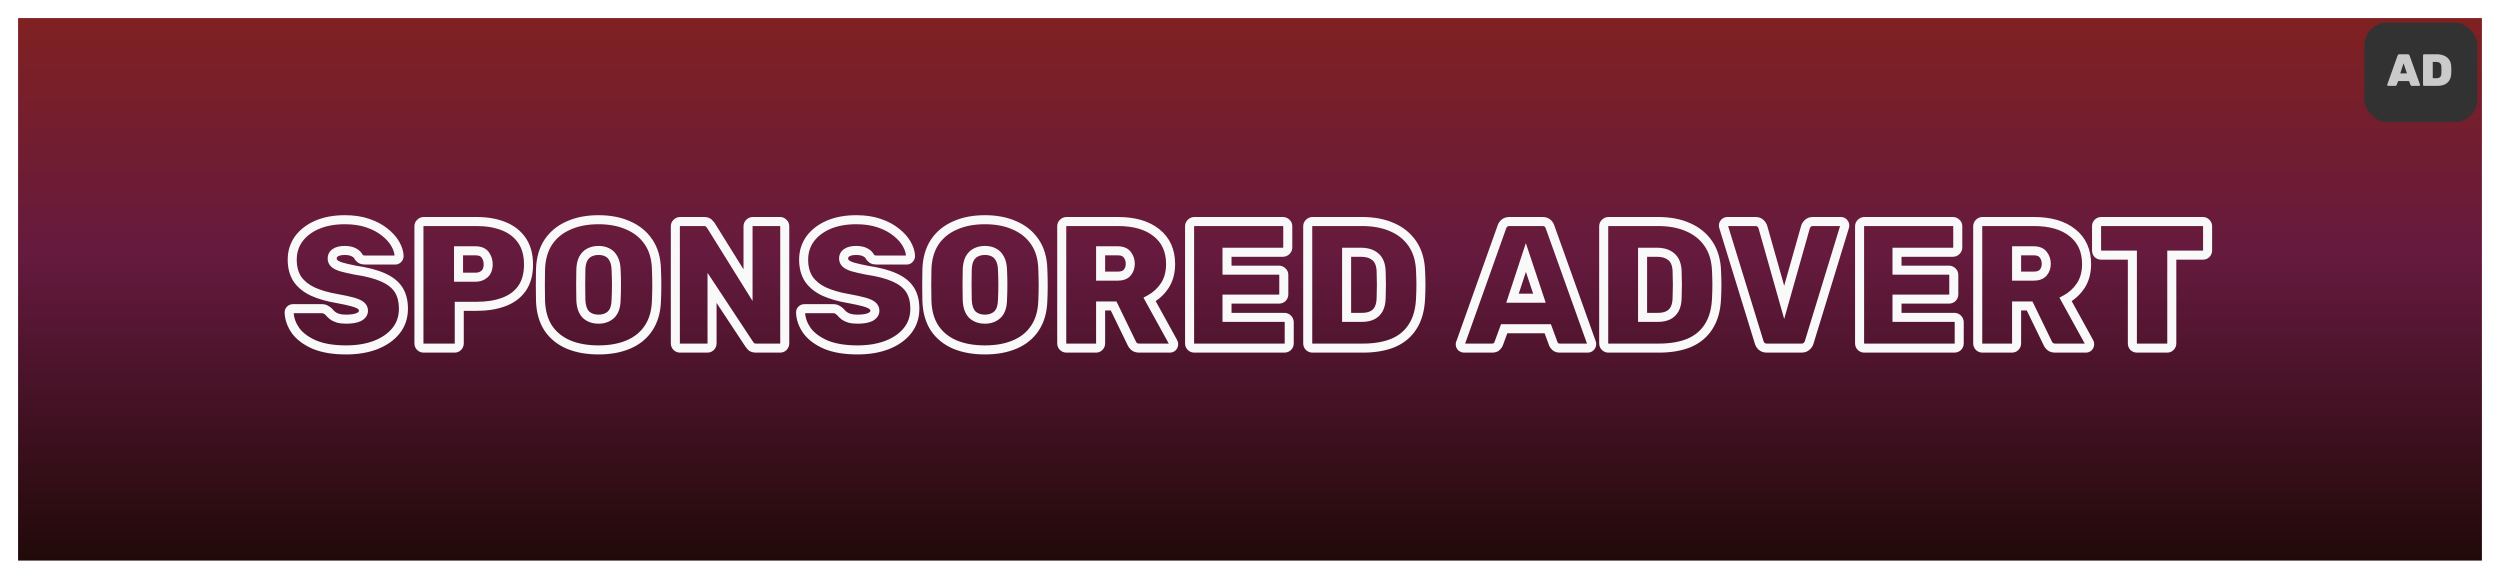 <svg width="553" height="128" viewBox="0 0 553 128" fill="none" xmlns="http://www.w3.org/2000/svg">
<g filter="url(#filter0_d_1062_17445)">
<rect width="545" height="120" transform="translate(4)" fill="url(#paint0_linear_1062_17445)"/>
<mask id="path-1-outside-1_1062_17445" maskUnits="userSpaceOnUse" x="62" y="43" width="428" height="32" fill="black">
<rect fill="white" x="62" y="43" width="428" height="32"/>
<path d="M76.56 73.4C73.76 73.4 71.427 73.013 69.56 72.24C67.72 71.44 66.333 70.413 65.4 69.16C64.493 67.88 64.013 66.533 63.96 65.12C63.96 64.88 64.04 64.68 64.2 64.52C64.36 64.36 64.56 64.28 64.8 64.28H71.16C71.533 64.28 71.827 64.347 72.04 64.48C72.253 64.587 72.48 64.747 72.72 64.96C72.96 65.253 73.24 65.533 73.56 65.8C73.88 66.04 74.293 66.24 74.8 66.4C75.307 66.533 75.893 66.6 76.56 66.6C77.787 66.6 78.733 66.44 79.4 66.12C80.067 65.773 80.4 65.307 80.4 64.72C80.4 64.267 80.213 63.893 79.84 63.6C79.493 63.307 78.893 63.04 78.04 62.8C77.187 62.56 76.027 62.307 74.56 62.04C72.507 61.693 70.733 61.187 69.24 60.52C67.747 59.827 66.6 58.907 65.8 57.76C65.027 56.587 64.64 55.147 64.64 53.44C64.64 51.707 65.12 50.173 66.08 48.84C67.067 47.507 68.427 46.467 70.16 45.72C71.92 44.973 73.96 44.6 76.28 44.6C78.2 44.6 79.893 44.853 81.36 45.36C82.853 45.867 84.107 46.533 85.12 47.36C86.133 48.16 86.907 49.027 87.44 49.96C87.973 50.893 88.253 51.787 88.28 52.64C88.28 52.88 88.187 53.093 88 53.28C87.84 53.44 87.653 53.52 87.44 53.52H80.76C80.44 53.52 80.16 53.467 79.92 53.36C79.707 53.253 79.507 53.08 79.32 52.84C79.187 52.467 78.853 52.133 78.32 51.84C77.787 51.547 77.107 51.4 76.28 51.4C75.373 51.4 74.68 51.56 74.2 51.88C73.72 52.173 73.48 52.613 73.48 53.2C73.48 53.6 73.627 53.947 73.92 54.24C74.213 54.533 74.733 54.8 75.48 55.04C76.227 55.253 77.267 55.493 78.6 55.76C81.133 56.133 83.173 56.667 84.72 57.36C86.293 58.053 87.44 58.96 88.16 60.08C88.88 61.2 89.24 62.6 89.24 64.28C89.24 66.173 88.693 67.8 87.6 69.16C86.507 70.52 85 71.573 83.08 72.32C81.187 73.04 79.013 73.4 76.56 73.4ZM93.707 73C93.441 73 93.201 72.907 92.987 72.72C92.774 72.507 92.668 72.253 92.668 71.96V46.04C92.668 45.747 92.774 45.507 92.987 45.32C93.201 45.107 93.441 45 93.707 45H105.388C107.708 45 109.721 45.347 111.428 46.04C113.161 46.733 114.508 47.787 115.468 49.2C116.428 50.613 116.908 52.387 116.908 54.52C116.908 56.653 116.428 58.413 115.468 59.8C114.508 61.16 113.161 62.16 111.428 62.8C109.721 63.44 107.708 63.76 105.388 63.76H101.588V71.96C101.588 72.253 101.481 72.507 101.268 72.72C101.081 72.907 100.841 73 100.548 73H93.707ZM101.428 57.32H105.188C105.961 57.32 106.614 57.093 107.148 56.64C107.708 56.16 107.988 55.427 107.988 54.44C107.988 53.693 107.774 53.013 107.348 52.4C106.921 51.787 106.201 51.48 105.188 51.48H101.428V57.32ZM132.404 73.4C129.844 73.4 127.617 73 125.724 72.2C123.857 71.4 122.377 70.2 121.284 68.6C120.217 66.973 119.644 64.96 119.564 62.56C119.537 61.44 119.524 60.293 119.524 59.12C119.524 57.92 119.537 56.733 119.564 55.56C119.644 53.187 120.217 51.187 121.284 49.56C122.377 47.933 123.87 46.707 125.764 45.88C127.657 45.027 129.87 44.6 132.404 44.6C134.91 44.6 137.11 45.027 139.004 45.88C140.897 46.707 142.39 47.933 143.484 49.56C144.577 51.187 145.15 53.187 145.204 55.56C145.257 56.733 145.284 57.92 145.284 59.12C145.284 60.293 145.257 61.44 145.204 62.56C145.124 64.96 144.537 66.973 143.444 68.6C142.377 70.2 140.897 71.4 139.004 72.2C137.137 73 134.937 73.4 132.404 73.4ZM132.404 66.6C133.524 66.6 134.444 66.267 135.164 65.6C135.884 64.907 136.257 63.813 136.284 62.32C136.337 61.173 136.364 60.067 136.364 59C136.364 57.907 136.337 56.8 136.284 55.68C136.257 54.693 136.07 53.88 135.724 53.24C135.404 52.6 134.95 52.133 134.364 51.84C133.804 51.547 133.15 51.4 132.404 51.4C131.657 51.4 130.99 51.547 130.404 51.84C129.817 52.133 129.35 52.6 129.004 53.24C128.684 53.88 128.51 54.693 128.484 55.68C128.457 56.8 128.444 57.907 128.444 59C128.444 60.067 128.457 61.173 128.484 62.32C128.537 63.813 128.91 64.907 129.604 65.6C130.324 66.267 131.257 66.6 132.404 66.6ZM150.426 73C150.16 73 149.92 72.907 149.706 72.72C149.493 72.507 149.386 72.253 149.386 71.96V46.04C149.386 45.747 149.493 45.507 149.706 45.32C149.92 45.107 150.16 45 150.426 45H155.746C156.226 45 156.573 45.12 156.786 45.36C157 45.573 157.146 45.733 157.226 45.84L165.466 59.08V46.04C165.466 45.747 165.573 45.507 165.786 45.32C166 45.107 166.24 45 166.506 45H172.546C172.84 45 173.08 45.107 173.266 45.32C173.48 45.507 173.586 45.747 173.586 46.04V71.96C173.586 72.253 173.48 72.507 173.266 72.72C173.08 72.907 172.84 73 172.546 73H167.266C166.76 73 166.4 72.893 166.186 72.68C165.973 72.44 165.826 72.267 165.746 72.16L157.506 59.68V71.96C157.506 72.253 157.4 72.507 157.186 72.72C157 72.907 156.76 73 156.466 73H150.426ZM189.685 73.4C186.885 73.4 184.552 73.013 182.685 72.24C180.845 71.44 179.458 70.413 178.525 69.16C177.618 67.88 177.138 66.533 177.085 65.12C177.085 64.88 177.165 64.68 177.325 64.52C177.485 64.36 177.685 64.28 177.925 64.28H184.285C184.658 64.28 184.952 64.347 185.165 64.48C185.378 64.587 185.605 64.747 185.845 64.96C186.085 65.253 186.365 65.533 186.685 65.8C187.005 66.04 187.418 66.24 187.925 66.4C188.432 66.533 189.018 66.6 189.685 66.6C190.912 66.6 191.858 66.44 192.525 66.12C193.192 65.773 193.525 65.307 193.525 64.72C193.525 64.267 193.338 63.893 192.965 63.6C192.618 63.307 192.018 63.04 191.165 62.8C190.312 62.56 189.152 62.307 187.685 62.04C185.632 61.693 183.858 61.187 182.365 60.52C180.872 59.827 179.725 58.907 178.925 57.76C178.152 56.587 177.765 55.147 177.765 53.44C177.765 51.707 178.245 50.173 179.205 48.84C180.192 47.507 181.552 46.467 183.285 45.72C185.045 44.973 187.085 44.6 189.405 44.6C191.325 44.6 193.018 44.853 194.485 45.36C195.978 45.867 197.232 46.533 198.245 47.36C199.258 48.16 200.032 49.027 200.565 49.96C201.098 50.893 201.378 51.787 201.405 52.64C201.405 52.88 201.312 53.093 201.125 53.28C200.965 53.44 200.778 53.52 200.565 53.52H193.885C193.565 53.52 193.285 53.467 193.045 53.36C192.832 53.253 192.632 53.08 192.445 52.84C192.312 52.467 191.978 52.133 191.445 51.84C190.912 51.547 190.232 51.4 189.405 51.4C188.498 51.4 187.805 51.56 187.325 51.88C186.845 52.173 186.605 52.613 186.605 53.2C186.605 53.6 186.752 53.947 187.045 54.24C187.338 54.533 187.858 54.8 188.605 55.04C189.352 55.253 190.392 55.493 191.725 55.76C194.258 56.133 196.298 56.667 197.845 57.36C199.418 58.053 200.565 58.96 201.285 60.08C202.005 61.2 202.365 62.6 202.365 64.28C202.365 66.173 201.818 67.8 200.725 69.16C199.632 70.52 198.125 71.573 196.205 72.32C194.312 73.04 192.138 73.4 189.685 73.4ZM217.873 73.4C215.313 73.4 213.086 73 211.193 72.2C209.326 71.4 207.846 70.2 206.753 68.6C205.686 66.973 205.113 64.96 205.033 62.56C205.006 61.44 204.993 60.293 204.993 59.12C204.993 57.92 205.006 56.733 205.033 55.56C205.113 53.187 205.686 51.187 206.753 49.56C207.846 47.933 209.339 46.707 211.233 45.88C213.126 45.027 215.339 44.6 217.873 44.6C220.379 44.6 222.579 45.027 224.473 45.88C226.366 46.707 227.859 47.933 228.953 49.56C230.046 51.187 230.619 53.187 230.673 55.56C230.726 56.733 230.753 57.92 230.753 59.12C230.753 60.293 230.726 61.44 230.673 62.56C230.593 64.96 230.006 66.973 228.913 68.6C227.846 70.2 226.366 71.4 224.473 72.2C222.606 73 220.406 73.4 217.873 73.4ZM217.873 66.6C218.993 66.6 219.913 66.267 220.633 65.6C221.353 64.907 221.726 63.813 221.753 62.32C221.806 61.173 221.833 60.067 221.833 59C221.833 57.907 221.806 56.8 221.753 55.68C221.726 54.693 221.539 53.88 221.193 53.24C220.873 52.6 220.419 52.133 219.833 51.84C219.273 51.547 218.619 51.4 217.873 51.4C217.126 51.4 216.459 51.547 215.873 51.84C215.286 52.133 214.819 52.6 214.473 53.24C214.153 53.88 213.979 54.693 213.953 55.68C213.926 56.8 213.913 57.907 213.913 59C213.913 60.067 213.926 61.173 213.953 62.32C214.006 63.813 214.379 64.907 215.072 65.6C215.793 66.267 216.726 66.6 217.873 66.6ZM235.895 73C235.628 73 235.388 72.907 235.175 72.72C234.962 72.507 234.855 72.253 234.855 71.96V46.04C234.855 45.747 234.962 45.507 235.175 45.32C235.388 45.107 235.628 45 235.895 45H247.295C250.922 45 253.762 45.827 255.815 47.48C257.895 49.133 258.935 51.44 258.935 54.4C258.935 56.267 258.508 57.853 257.655 59.16C256.802 60.467 255.682 61.493 254.295 62.24L259.495 71.68C259.575 71.84 259.615 71.987 259.615 72.12C259.615 72.36 259.535 72.573 259.375 72.76C259.215 72.92 259.015 73 258.775 73H252.015C251.508 73 251.122 72.88 250.855 72.64C250.588 72.373 250.415 72.133 250.335 71.92L246.335 63.68H243.455V71.96C243.455 72.253 243.348 72.507 243.135 72.72C242.948 72.907 242.708 73 242.415 73H235.895ZM243.455 57.08H247.255C248.188 57.08 248.882 56.827 249.335 56.32C249.788 55.787 250.015 55.133 250.015 54.36C250.015 53.56 249.788 52.88 249.335 52.32C248.908 51.76 248.215 51.48 247.255 51.48H243.455V57.08ZM264.176 73C263.91 73 263.67 72.907 263.456 72.72C263.243 72.507 263.136 72.253 263.136 71.96V46.04C263.136 45.747 263.243 45.507 263.456 45.32C263.67 45.107 263.91 45 264.176 45H283.776C284.07 45 284.323 45.107 284.536 45.32C284.75 45.507 284.856 45.747 284.856 46.04V50.76C284.856 51.027 284.75 51.267 284.536 51.48C284.323 51.693 284.07 51.8 283.776 51.8H271.416V55.76H282.896C283.19 55.76 283.443 55.867 283.656 56.08C283.87 56.267 283.976 56.507 283.976 56.8V61.12C283.976 61.413 283.87 61.667 283.656 61.88C283.443 62.067 283.19 62.16 282.896 62.16H271.416V66.2H284.096C284.39 66.2 284.643 66.307 284.856 66.52C285.07 66.733 285.176 66.987 285.176 67.28V71.96C285.176 72.253 285.07 72.507 284.856 72.72C284.643 72.907 284.39 73 284.096 73H264.176ZM290.309 73C290.042 73 289.802 72.907 289.589 72.72C289.376 72.507 289.269 72.253 289.269 71.96V46.04C289.269 45.747 289.376 45.507 289.589 45.32C289.802 45.107 290.042 45 290.309 45H301.269C303.856 45 306.096 45.427 307.989 46.28C309.882 47.107 311.376 48.333 312.469 49.96C313.562 51.587 314.149 53.587 314.229 55.96C314.282 57.107 314.309 58.12 314.309 59C314.309 59.88 314.282 60.88 314.229 62C314.122 64.507 313.549 66.573 312.509 68.2C311.496 69.827 310.056 71.04 308.189 71.84C306.322 72.613 304.082 73 301.469 73H290.309ZM297.869 66.2H301.269C302.149 66.2 302.896 66.053 303.509 65.76C304.122 65.467 304.602 65.013 304.949 64.4C305.296 63.76 305.482 62.947 305.509 61.96C305.536 61.187 305.549 60.493 305.549 59.88C305.576 59.267 305.576 58.653 305.549 58.04C305.549 57.427 305.536 56.747 305.509 56C305.456 54.533 305.029 53.467 304.229 52.8C303.456 52.133 302.402 51.8 301.069 51.8H297.869V66.2ZM323.884 73C323.644 73 323.43 72.92 323.244 72.76C323.084 72.573 323.004 72.36 323.004 72.12C323.004 72.013 323.03 71.92 323.084 71.84L332.204 46.24C332.284 45.947 332.457 45.667 332.724 45.4C333.017 45.133 333.404 45 333.884 45H341.204C341.71 45 342.097 45.133 342.364 45.4C342.63 45.667 342.804 45.947 342.884 46.24L352.044 71.84C352.07 71.92 352.084 72.013 352.084 72.12C352.084 72.36 351.99 72.573 351.804 72.76C351.644 72.92 351.444 73 351.204 73H345.044C344.59 73 344.257 72.893 344.044 72.68C343.83 72.467 343.684 72.267 343.604 72.08L342.364 68.72H332.724L331.484 72.08C331.404 72.267 331.257 72.467 331.044 72.68C330.857 72.893 330.524 73 330.044 73H323.884ZM334.564 61.96H340.524L337.524 52.96L334.564 61.96ZM355.778 73C355.511 73 355.271 72.907 355.058 72.72C354.844 72.507 354.738 72.253 354.738 71.96V46.04C354.738 45.747 354.844 45.507 355.058 45.32C355.271 45.107 355.511 45 355.778 45H366.738C369.324 45 371.564 45.427 373.458 46.28C375.351 47.107 376.844 48.333 377.938 49.96C379.031 51.587 379.618 53.587 379.698 55.96C379.751 57.107 379.778 58.12 379.778 59C379.778 59.88 379.751 60.88 379.698 62C379.591 64.507 379.018 66.573 377.978 68.2C376.964 69.827 375.524 71.04 373.658 71.84C371.791 72.613 369.551 73 366.938 73H355.778ZM363.338 66.2H366.738C367.618 66.2 368.364 66.053 368.978 65.76C369.591 65.467 370.071 65.013 370.418 64.4C370.764 63.76 370.951 62.947 370.978 61.96C371.004 61.187 371.018 60.493 371.018 59.88C371.044 59.267 371.044 58.653 371.018 58.04C371.018 57.427 371.004 56.747 370.978 56C370.924 54.533 370.498 53.467 369.698 52.8C368.924 52.133 367.871 51.8 366.538 51.8H363.338V66.2ZM390.821 73C390.341 73 389.954 72.867 389.661 72.6C389.394 72.333 389.221 72.053 389.141 71.76L381.261 46.16C381.234 46.053 381.221 45.96 381.221 45.88C381.221 45.64 381.301 45.44 381.461 45.28C381.648 45.093 381.861 45 382.101 45H388.301C388.781 45 389.154 45.133 389.421 45.4C389.688 45.667 389.861 45.933 389.941 46.2L394.661 62.88L399.381 46.2C399.461 45.933 399.634 45.667 399.901 45.4C400.168 45.133 400.541 45 401.021 45H407.221C407.461 45 407.661 45.093 407.821 45.28C407.981 45.44 408.061 45.64 408.061 45.88C408.061 45.96 408.048 46.053 408.021 46.16L400.181 71.76C400.101 72.053 399.914 72.333 399.621 72.6C399.354 72.867 398.968 73 398.461 73H390.821ZM412.379 73C412.113 73 411.873 72.907 411.659 72.72C411.446 72.507 411.339 72.253 411.339 71.96V46.04C411.339 45.747 411.446 45.507 411.659 45.32C411.873 45.107 412.113 45 412.379 45H431.979C432.273 45 432.526 45.107 432.739 45.32C432.953 45.507 433.059 45.747 433.059 46.04V50.76C433.059 51.027 432.953 51.267 432.739 51.48C432.526 51.693 432.273 51.8 431.979 51.8H419.619V55.76H431.099C431.393 55.76 431.646 55.867 431.859 56.08C432.073 56.267 432.179 56.507 432.179 56.8V61.12C432.179 61.413 432.073 61.667 431.859 61.88C431.646 62.067 431.393 62.16 431.099 62.16H419.619V66.2H432.299C432.593 66.2 432.846 66.307 433.059 66.52C433.273 66.733 433.379 66.987 433.379 67.28V71.96C433.379 72.253 433.273 72.507 433.059 72.72C432.846 72.907 432.593 73 432.299 73H412.379ZM438.512 73C438.246 73 438.006 72.907 437.792 72.72C437.579 72.507 437.472 72.253 437.472 71.96V46.04C437.472 45.747 437.579 45.507 437.792 45.32C438.006 45.107 438.246 45 438.512 45H449.912C453.539 45 456.379 45.827 458.432 47.48C460.512 49.133 461.552 51.44 461.552 54.4C461.552 56.267 461.126 57.853 460.272 59.16C459.419 60.467 458.299 61.493 456.912 62.24L462.112 71.68C462.192 71.84 462.232 71.987 462.232 72.12C462.232 72.36 462.152 72.573 461.992 72.76C461.832 72.92 461.632 73 461.392 73H454.632C454.126 73 453.739 72.88 453.472 72.64C453.206 72.373 453.032 72.133 452.952 71.92L448.952 63.68H446.072V71.96C446.072 72.253 445.966 72.507 445.752 72.72C445.566 72.907 445.326 73 445.032 73H438.512ZM446.072 57.08H449.872C450.806 57.08 451.499 56.827 451.952 56.32C452.406 55.787 452.632 55.133 452.632 54.36C452.632 53.56 452.406 52.88 451.952 52.32C451.526 51.76 450.832 51.48 449.872 51.48H446.072V57.08ZM472.72 73C472.427 73 472.173 72.907 471.96 72.72C471.773 72.507 471.68 72.253 471.68 71.96V52.44H464.8C464.507 52.44 464.253 52.347 464.04 52.16C463.853 51.947 463.76 51.693 463.76 51.4V46.04C463.76 45.747 463.853 45.507 464.04 45.32C464.253 45.107 464.507 45 464.8 45H487.28C487.573 45 487.813 45.107 488 45.32C488.213 45.507 488.32 45.747 488.32 46.04V51.4C488.32 51.693 488.213 51.947 488 52.16C487.813 52.347 487.573 52.44 487.28 52.44H480.4V71.96C480.4 72.253 480.293 72.507 480.08 72.72C479.893 72.907 479.653 73 479.36 73H472.72Z"/>
</mask>
<path d="M69.56 72.24L69.161 73.157L69.169 73.16L69.177 73.164L69.56 72.24ZM65.4 69.16L64.584 69.738L64.591 69.748L64.598 69.757L65.4 69.16ZM63.96 65.12H62.96V65.139L62.961 65.158L63.96 65.12ZM72.04 64.48L71.51 65.328L71.55 65.353L71.593 65.374L72.04 64.48ZM72.72 64.96L73.494 64.327L73.444 64.265L73.384 64.213L72.72 64.96ZM73.56 65.8L72.92 66.568L72.939 66.585L72.96 66.6L73.56 65.8ZM74.8 66.4L74.499 67.354L74.522 67.361L74.546 67.367L74.8 66.4ZM79.4 66.12L79.833 67.022L79.847 67.015L79.861 67.007L79.4 66.12ZM79.84 63.6L79.194 64.363L79.208 64.375L79.222 64.386L79.84 63.6ZM78.04 62.8L78.311 61.837L78.311 61.837L78.04 62.8ZM74.56 62.04L74.739 61.056L74.727 61.054L74.56 62.04ZM69.24 60.52L68.819 61.427L68.826 61.43L68.832 61.433L69.24 60.52ZM65.8 57.76L64.965 58.31L64.972 58.321L64.98 58.332L65.8 57.76ZM66.08 48.84L65.276 48.245L65.269 48.256L66.08 48.84ZM70.16 45.72L69.769 44.799L69.764 44.802L70.16 45.72ZM81.36 45.36L81.034 46.305L81.039 46.307L81.36 45.36ZM85.12 47.36L84.488 48.135L84.494 48.14L84.5 48.145L85.12 47.36ZM87.44 49.96L86.572 50.456L87.44 49.96ZM88.28 52.64H89.28V52.624L89.279 52.609L88.28 52.64ZM88 53.28L87.293 52.573L87.293 52.573L88 53.28ZM79.92 53.36L79.473 54.254L79.493 54.265L79.514 54.274L79.92 53.36ZM79.32 52.84L78.378 53.176L78.432 53.327L78.531 53.454L79.32 52.84ZM78.32 51.84L78.802 50.964L78.802 50.964L78.32 51.84ZM74.2 51.88L74.721 52.733L74.738 52.723L74.755 52.712L74.2 51.88ZM73.92 54.24L73.213 54.947L73.213 54.947L73.92 54.24ZM75.48 55.04L75.174 55.992L75.19 55.997L75.205 56.002L75.48 55.04ZM78.6 55.76L78.404 56.741L78.429 56.746L78.454 56.749L78.6 55.76ZM84.72 57.36L84.311 58.273L84.317 58.275L84.72 57.36ZM88.16 60.08L87.319 60.621L87.319 60.621L88.16 60.08ZM83.08 72.32L83.436 73.255L83.442 73.252L83.08 72.32ZM76.56 72.4C73.844 72.4 71.651 72.024 69.943 71.316L69.177 73.164C71.202 74.003 73.676 74.4 76.56 74.4V72.4ZM69.959 71.323C68.234 70.573 67.006 69.642 66.202 68.563L64.598 69.757C65.661 71.185 67.206 72.307 69.161 73.157L69.959 71.323ZM66.216 68.582C65.409 67.442 65.004 66.281 64.959 65.082L62.961 65.158C63.022 66.786 63.578 68.317 64.584 69.738L66.216 68.582ZM64.96 65.12C64.96 65.113 64.961 65.13 64.948 65.161C64.936 65.193 64.918 65.216 64.907 65.227L63.493 63.813C63.133 64.173 62.96 64.633 62.96 65.12H64.96ZM64.907 65.227C64.896 65.238 64.873 65.256 64.841 65.269C64.811 65.281 64.793 65.28 64.8 65.28V63.28C64.313 63.28 63.853 63.453 63.493 63.813L64.907 65.227ZM64.8 65.28H71.16V63.28H64.8V65.28ZM71.16 65.28C71.431 65.28 71.515 65.331 71.51 65.328L72.57 63.632C72.138 63.362 71.636 63.28 71.16 63.28V65.28ZM71.593 65.374C71.706 65.431 71.86 65.534 72.056 65.707L73.384 64.213C73.1 63.96 72.801 63.742 72.487 63.586L71.593 65.374ZM71.946 65.593C72.23 65.94 72.556 66.265 72.92 66.568L74.2 65.032C73.924 64.802 73.69 64.566 73.494 64.327L71.946 65.593ZM72.96 66.6C73.394 66.926 73.918 67.17 74.499 67.354L75.101 65.446C74.669 65.31 74.366 65.154 74.16 65L72.96 66.6ZM74.546 67.367C75.154 67.527 75.829 67.6 76.56 67.6V65.6C75.957 65.6 75.459 65.539 75.055 65.433L74.546 67.367ZM76.56 67.6C77.85 67.6 78.97 67.436 79.833 67.022L78.967 65.219C78.496 65.445 77.723 65.6 76.56 65.6V67.6ZM79.861 67.007C80.749 66.545 81.4 65.789 81.4 64.72H79.4C79.4 64.825 79.384 65.001 78.939 65.233L79.861 67.007ZM81.4 64.72C81.4 63.943 81.059 63.286 80.458 62.814L79.222 64.386C79.368 64.501 79.4 64.59 79.4 64.72H81.4ZM80.486 62.837C79.969 62.399 79.195 62.086 78.311 61.837L77.769 63.763C78.591 63.994 79.018 64.214 79.194 64.363L80.486 62.837ZM78.311 61.837C77.414 61.585 76.219 61.325 74.739 61.056L74.381 63.024C75.835 63.288 76.96 63.535 77.769 63.763L78.311 61.837ZM74.727 61.054C72.735 60.718 71.046 60.231 69.648 59.607L68.832 61.433C70.42 62.142 72.278 62.669 74.394 63.026L74.727 61.054ZM69.661 59.613C68.299 58.981 67.302 58.166 66.62 57.188L64.98 58.332C65.898 59.648 67.194 60.673 68.819 61.427L69.661 59.613ZM66.635 57.21C65.99 56.232 65.64 54.993 65.64 53.44H63.64C63.64 55.3 64.063 56.941 64.965 58.31L66.635 57.21ZM65.64 53.44C65.64 51.904 66.061 50.578 66.891 49.424L65.269 48.256C64.179 49.769 63.64 51.509 63.64 53.44H65.64ZM66.884 49.435C67.752 48.262 68.962 47.325 70.556 46.638L69.764 44.802C67.891 45.608 66.382 46.751 65.276 48.245L66.884 49.435ZM70.55 46.641C72.164 45.956 74.066 45.6 76.28 45.6V43.6C73.854 43.6 71.676 43.99 69.769 44.799L70.55 46.641ZM76.28 45.6C78.114 45.6 79.693 45.842 81.034 46.305L81.686 44.415C80.093 43.864 78.286 43.6 76.28 43.6V45.6ZM81.039 46.307C82.442 46.783 83.584 47.397 84.488 48.135L85.752 46.585C84.629 45.669 83.265 44.95 81.681 44.413L81.039 46.307ZM84.5 48.145C85.433 48.881 86.113 49.654 86.572 50.456L88.308 49.464C87.7 48.399 86.834 47.439 85.74 46.575L84.5 48.145ZM86.572 50.456C87.045 51.284 87.26 52.018 87.281 52.671L89.279 52.609C89.247 51.555 88.902 50.503 88.308 49.464L86.572 50.456ZM87.28 52.64C87.28 52.635 87.281 52.625 87.283 52.613C87.286 52.601 87.289 52.589 87.294 52.579C87.303 52.557 87.31 52.556 87.293 52.573L88.707 53.987C89.061 53.633 89.28 53.173 89.28 52.64H87.28ZM87.293 52.573C87.293 52.573 87.31 52.556 87.346 52.541C87.383 52.525 87.418 52.52 87.44 52.52V54.52C87.936 54.52 88.372 54.322 88.707 53.987L87.293 52.573ZM87.44 52.52H80.76V54.52H87.44V52.52ZM80.76 52.52C80.55 52.52 80.413 52.485 80.326 52.446L79.514 54.274C79.906 54.448 80.33 54.52 80.76 54.52V52.52ZM80.367 52.466C80.319 52.441 80.229 52.38 80.109 52.226L78.531 53.454C78.785 53.781 79.094 54.065 79.473 54.254L80.367 52.466ZM80.262 52.504C80.012 51.804 79.439 51.314 78.802 50.964L77.838 52.716C78.268 52.952 78.361 53.129 78.378 53.176L80.262 52.504ZM78.802 50.964C78.078 50.565 77.217 50.4 76.28 50.4V52.4C76.996 52.4 77.496 52.528 77.838 52.716L78.802 50.964ZM76.28 50.4C75.28 50.4 74.359 50.572 73.645 51.048L74.755 52.712C75.001 52.548 75.467 52.4 76.28 52.4V50.4ZM73.679 51.027C72.886 51.511 72.48 52.283 72.48 53.2H74.48C74.48 52.944 74.554 52.836 74.721 52.733L73.679 51.027ZM72.48 53.2C72.48 53.876 72.74 54.474 73.213 54.947L74.627 53.533C74.513 53.419 74.48 53.324 74.48 53.2H72.48ZM73.213 54.947C73.68 55.414 74.388 55.739 75.174 55.992L75.786 54.088C75.079 53.861 74.747 53.653 74.627 53.533L73.213 54.947ZM75.205 56.002C75.99 56.226 77.061 56.472 78.404 56.741L78.796 54.779C77.473 54.515 76.463 54.281 75.755 54.078L75.205 56.002ZM78.454 56.749C80.938 57.115 82.879 57.631 84.311 58.273L85.129 56.447C83.468 55.703 81.329 55.151 78.746 54.771L78.454 56.749ZM84.317 58.275C85.762 58.912 86.732 59.708 87.319 60.621L89.001 59.539C88.148 58.212 86.824 57.194 85.123 56.445L84.317 58.275ZM87.319 60.621C87.911 61.542 88.24 62.742 88.24 64.28H90.24C90.24 62.458 89.849 60.858 89.001 59.539L87.319 60.621ZM88.24 64.28C88.24 65.966 87.759 67.367 86.821 68.533L88.379 69.787C89.628 68.234 90.24 66.38 90.24 64.28H88.24ZM86.821 68.533C85.856 69.734 84.504 70.693 82.718 71.388L83.442 73.252C85.496 72.453 87.158 71.306 88.379 69.787L86.821 68.533ZM82.725 71.385C80.966 72.054 78.917 72.4 76.56 72.4V74.4C79.11 74.4 81.407 74.026 83.435 73.255L82.725 71.385ZM92.987 72.72L92.28 73.427L92.304 73.451L92.329 73.473L92.987 72.72ZM92.987 45.32L93.646 46.073L93.671 46.051L93.695 46.027L92.987 45.32ZM111.428 46.04L111.051 46.967L111.056 46.968L111.428 46.04ZM115.468 59.8L116.285 60.377L116.29 60.369L115.468 59.8ZM111.428 62.8L111.081 61.862L111.076 61.864L111.428 62.8ZM101.588 63.76V62.76H100.588V63.76H101.588ZM101.268 72.72L100.56 72.013L101.268 72.72ZM101.428 57.32H100.428V58.32H101.428V57.32ZM107.147 56.64L107.795 57.402L107.798 57.399L107.147 56.64ZM107.347 52.4L108.168 51.829L107.347 52.4ZM101.428 51.48V50.48H100.428V51.48H101.428ZM93.707 72C93.7 72 93.695 71.999 93.694 71.999C93.692 71.999 93.691 71.999 93.69 71.998C93.689 71.998 93.674 71.992 93.646 71.967L92.329 73.473C92.712 73.808 93.183 74 93.707 74V72ZM93.695 72.013C93.682 72 93.675 71.991 93.672 71.987C93.669 71.983 93.669 71.981 93.669 71.982C93.669 71.983 93.669 71.983 93.669 71.981C93.669 71.979 93.668 71.972 93.668 71.96H91.668C91.668 72.527 91.885 73.032 92.28 73.427L93.695 72.013ZM93.668 71.96V46.04H91.668V71.96H93.668ZM93.668 46.04C93.668 46.027 93.669 46.023 93.668 46.026C93.668 46.029 93.666 46.036 93.661 46.046C93.657 46.056 93.652 46.064 93.647 46.07C93.643 46.076 93.642 46.076 93.646 46.073L92.329 44.567C91.89 44.951 91.668 45.47 91.668 46.04H93.668ZM93.695 46.027C93.711 46.011 93.723 46.001 93.729 45.997C93.735 45.993 93.737 45.992 93.734 45.994C93.73 45.995 93.725 45.997 93.719 45.998C93.712 46 93.708 46 93.707 46V44C93.14 44 92.654 44.239 92.28 44.613L93.695 46.027ZM93.707 46H105.388V44H93.707V46ZM105.388 46C107.611 46 109.491 46.333 111.051 46.967L111.804 45.114C109.951 44.361 107.804 44 105.388 44V46ZM111.056 46.968C112.622 47.595 113.803 48.529 114.64 49.762L116.295 48.638C115.212 47.045 113.699 45.872 111.799 45.111L111.056 46.968ZM114.64 49.762C115.463 50.972 115.908 52.537 115.908 54.52H117.908C117.908 52.236 117.392 50.254 116.295 48.638L114.64 49.762ZM115.908 54.52C115.908 56.504 115.462 58.051 114.645 59.231L116.29 60.369C117.393 58.776 117.908 56.803 117.908 54.52H115.908ZM114.651 59.223C113.82 60.4 112.646 61.284 111.081 61.862L111.774 63.738C113.675 63.036 115.195 61.92 116.284 60.377L114.651 59.223ZM111.076 61.864C109.508 62.452 107.619 62.76 105.388 62.76V64.76C107.796 64.76 109.934 64.428 111.779 63.736L111.076 61.864ZM105.388 62.76H101.588V64.76H105.388V62.76ZM100.588 63.76V71.96H102.588V63.76H100.588ZM100.588 71.96C100.588 71.972 100.586 71.979 100.586 71.981C100.586 71.983 100.586 71.983 100.586 71.982C100.586 71.981 100.586 71.983 100.583 71.987C100.58 71.991 100.573 72 100.56 72.013L101.975 73.427C102.369 73.032 102.588 72.527 102.588 71.96H100.588ZM100.56 72.013C100.56 72.013 100.563 72.01 100.569 72.007C100.575 72.003 100.58 72 100.585 71.998C100.59 71.996 100.59 71.997 100.585 71.998C100.58 71.998 100.568 72 100.548 72V74C101.074 74 101.579 73.823 101.975 73.427L100.56 72.013ZM100.548 72H93.707V74H100.548V72ZM101.428 58.32H105.188V56.32H101.428V58.32ZM105.188 58.32C106.171 58.32 107.062 58.025 107.795 57.402L106.5 55.878C106.167 56.161 105.75 56.32 105.188 56.32V58.32ZM107.798 57.399C108.648 56.67 108.987 55.614 108.987 54.44H106.987C106.987 55.239 106.767 55.65 106.497 55.881L107.798 57.399ZM108.987 54.44C108.987 53.489 108.712 52.61 108.168 51.829L106.527 52.971C106.837 53.417 106.987 53.898 106.987 54.44H108.987ZM108.168 51.829C107.492 50.857 106.401 50.48 105.188 50.48V52.48C106.001 52.48 106.349 52.716 106.527 52.971L108.168 51.829ZM105.188 50.48H101.428V52.48H105.188V50.48ZM100.428 51.48V57.32H102.428V51.48H100.428ZM125.724 72.2L125.33 73.119L125.335 73.121L125.724 72.2ZM121.284 68.6L120.448 69.148L120.453 69.156L120.458 69.164L121.284 68.6ZM119.564 62.56L118.564 62.584L118.564 62.593L119.564 62.56ZM119.564 55.56L118.564 55.526L118.564 55.537L119.564 55.56ZM121.284 49.56L120.454 49.002L120.448 49.012L121.284 49.56ZM125.764 45.88L126.164 46.797L126.175 46.792L125.764 45.88ZM139.004 45.88L138.593 46.792L138.604 46.797L139.004 45.88ZM145.204 55.56L144.204 55.583L144.204 55.594L144.205 55.605L145.204 55.56ZM145.204 62.56L144.205 62.512L144.205 62.52L144.204 62.527L145.204 62.56ZM143.444 68.6L142.614 68.042L142.612 68.045L143.444 68.6ZM139.004 72.2L138.615 71.279L138.61 71.281L139.004 72.2ZM135.164 65.6L135.843 66.334L135.85 66.327L135.857 66.32L135.164 65.6ZM136.284 62.32L135.285 62.273L135.284 62.288L135.284 62.302L136.284 62.32ZM136.284 55.68L135.284 55.707L135.284 55.717L135.285 55.728L136.284 55.68ZM135.724 53.24L134.829 53.687L134.837 53.702L134.844 53.716L135.724 53.24ZM134.364 51.84L133.9 52.726L133.908 52.73L133.917 52.734L134.364 51.84ZM130.404 51.84L129.957 50.946V50.946L130.404 51.84ZM129.004 53.24L128.124 52.764L128.117 52.778L128.109 52.793L129.004 53.24ZM128.484 55.68L127.484 55.653L127.484 55.656L128.484 55.68ZM128.484 62.32L127.484 62.343L127.484 62.356L128.484 62.32ZM129.604 65.6L128.897 66.307L128.91 66.321L128.924 66.334L129.604 65.6ZM132.404 72.4C129.946 72.4 127.857 72.016 126.113 71.279L125.335 73.121C127.377 73.984 129.742 74.4 132.404 74.4V72.4ZM126.118 71.281C124.417 70.552 123.09 69.471 122.109 68.036L120.458 69.164C121.664 70.929 123.297 72.248 125.33 73.119L126.118 71.281ZM122.12 68.052C121.175 66.611 120.639 64.786 120.563 62.527L118.564 62.593C118.649 65.134 119.259 67.336 120.448 69.148L122.12 68.052ZM120.563 62.536C120.537 61.425 120.524 60.286 120.524 59.12H118.524C118.524 60.301 118.537 61.456 118.564 62.584L120.563 62.536ZM120.524 59.12C120.524 57.927 120.537 56.748 120.563 55.583L118.564 55.537C118.537 56.718 118.524 57.913 118.524 59.12H120.524ZM120.563 55.594C120.638 53.363 121.174 51.551 122.12 50.108L120.448 49.012C119.26 50.822 118.649 53.01 118.564 55.526L120.563 55.594ZM122.114 50.118C123.095 48.658 124.435 47.551 126.164 46.797L125.364 44.964C123.306 45.862 121.659 47.209 120.454 49.002L122.114 50.118ZM126.175 46.792C127.914 46.008 129.982 45.6 132.404 45.6V43.6C129.759 43.6 127.4 44.045 125.353 44.968L126.175 46.792ZM132.404 45.6C134.798 45.6 136.853 46.007 138.593 46.792L139.415 44.968C137.368 44.046 135.023 43.6 132.404 43.6V45.6ZM138.604 46.797C140.332 47.551 141.673 48.658 142.654 50.118L144.314 49.002C143.108 47.209 141.462 45.862 139.404 44.964L138.604 46.797ZM142.654 50.118C143.62 51.555 144.154 53.359 144.204 55.583L146.203 55.538C146.147 53.014 145.534 50.818 144.314 49.002L142.654 50.118ZM144.205 55.605C144.257 56.763 144.284 57.935 144.284 59.12H146.284C146.284 57.905 146.257 56.703 146.203 55.515L144.205 55.605ZM144.284 59.12C144.284 60.278 144.257 61.409 144.205 62.512L146.203 62.608C146.257 61.471 146.284 60.309 146.284 59.12H144.284ZM144.204 62.527C144.129 64.782 143.581 66.603 142.614 68.042L144.274 69.158C145.493 67.344 146.118 65.138 146.203 62.593L144.204 62.527ZM142.612 68.045C141.661 69.471 140.341 70.549 138.615 71.279L139.393 73.121C141.454 72.251 143.093 70.929 144.276 69.155L142.612 68.045ZM138.61 71.281C136.894 72.016 134.834 72.4 132.404 72.4V74.4C135.04 74.4 137.38 73.984 139.398 73.119L138.61 71.281ZM132.404 67.6C133.737 67.6 134.912 67.196 135.843 66.334L134.484 64.866C133.975 65.337 133.31 65.6 132.404 65.6V67.6ZM135.857 66.32C136.845 65.369 137.255 63.967 137.284 62.338L135.284 62.302C135.26 63.66 134.922 64.445 134.47 64.88L135.857 66.32ZM137.283 62.367C137.337 61.206 137.364 60.083 137.364 59H135.364C135.364 60.05 135.338 61.141 135.285 62.273L137.283 62.367ZM137.364 59C137.364 57.89 137.337 56.768 137.283 55.632L135.285 55.728C135.337 56.832 135.364 57.923 135.364 59H137.364ZM137.283 55.653C137.254 54.562 137.046 53.582 136.603 52.764L134.844 53.716C135.094 54.178 135.26 54.824 135.284 55.707L137.283 55.653ZM136.618 52.793C136.211 51.978 135.609 51.345 134.811 50.946L133.917 52.734C134.292 52.922 134.597 53.222 134.829 53.687L136.618 52.793ZM134.828 50.954C134.101 50.573 133.283 50.4 132.404 50.4V52.4C133.018 52.4 133.507 52.52 133.9 52.726L134.828 50.954ZM132.404 50.4C131.523 50.4 130.7 50.574 129.957 50.946L130.851 52.734C131.281 52.52 131.791 52.4 132.404 52.4V50.4ZM129.957 50.946C129.166 51.341 128.558 51.964 128.124 52.764L129.883 53.716C130.143 53.236 130.468 52.926 130.851 52.734L129.957 50.946ZM128.109 52.793C127.704 53.603 127.513 54.572 127.484 55.653L129.483 55.707C129.508 54.814 129.663 54.157 129.898 53.687L128.109 52.793ZM127.484 55.656C127.457 56.784 127.444 57.898 127.444 59H129.444C129.444 57.915 129.457 56.816 129.483 55.704L127.484 55.656ZM127.444 59C127.444 60.075 127.457 61.189 127.484 62.343L129.483 62.297C129.457 61.157 129.444 60.058 129.444 59H127.444ZM127.484 62.356C127.542 63.973 127.951 65.361 128.897 66.307L130.311 64.893C129.87 64.452 129.532 63.654 129.483 62.284L127.484 62.356ZM128.924 66.334C129.86 67.2 131.05 67.6 132.404 67.6V65.6C131.464 65.6 130.788 65.333 130.283 64.866L128.924 66.334ZM149.706 72.72L148.999 73.427L149.023 73.451L149.048 73.473L149.706 72.72ZM149.706 45.32L150.365 46.073L150.39 46.051L150.413 46.027L149.706 45.32ZM156.786 45.36L156.039 46.024L156.058 46.046L156.079 46.067L156.786 45.36ZM157.226 45.84L158.075 45.312L158.052 45.275L158.026 45.24L157.226 45.84ZM165.466 59.08L164.617 59.608L166.466 62.579V59.08H165.466ZM165.786 45.32L166.445 46.073L166.47 46.051L166.493 46.027L165.786 45.32ZM173.266 45.32L172.514 45.978L172.558 46.029L172.608 46.073L173.266 45.32ZM173.266 72.72L173.973 73.427L173.266 72.72ZM166.186 72.68L165.439 73.344L165.458 73.366L165.479 73.387L166.186 72.68ZM165.746 72.16L164.912 72.711L164.928 72.736L164.946 72.76L165.746 72.16ZM157.506 59.68L158.341 59.129L156.506 56.35V59.68H157.506ZM157.186 72.72L156.479 72.013L157.186 72.72ZM150.426 72C150.418 72 150.414 71.999 150.412 71.999C150.411 71.999 150.41 71.999 150.409 71.998C150.407 71.998 150.393 71.992 150.365 71.967L149.048 73.473C149.431 73.808 149.901 74 150.426 74V72ZM150.413 72.013C150.401 72 150.394 71.991 150.391 71.987C150.388 71.983 150.388 71.981 150.388 71.982C150.388 71.983 150.388 71.983 150.388 71.981C150.387 71.979 150.386 71.972 150.386 71.96H148.386C148.386 72.527 148.604 73.032 148.999 73.427L150.413 72.013ZM150.386 71.96V46.04H148.386V71.96H150.386ZM150.386 46.04C150.386 46.027 150.387 46.023 150.387 46.026C150.386 46.029 150.384 46.036 150.38 46.046C150.376 46.056 150.371 46.064 150.366 46.07C150.362 46.076 150.36 46.076 150.365 46.073L149.048 44.567C148.609 44.951 148.386 45.47 148.386 46.04H150.386ZM150.413 46.027C150.43 46.011 150.442 46.001 150.448 45.997C150.454 45.993 150.456 45.992 150.452 45.994C150.449 45.995 150.444 45.997 150.437 45.998C150.431 46 150.427 46 150.426 46V44C149.859 44 149.373 44.239 148.999 44.613L150.413 46.027ZM150.426 46H155.746V44H150.426V46ZM155.746 46C155.907 46 155.998 46.021 156.039 46.035C156.074 46.047 156.061 46.05 156.039 46.024L157.534 44.696C157.053 44.155 156.369 44 155.746 44V46ZM156.079 46.067C156.29 46.278 156.392 46.395 156.426 46.44L158.026 45.24C157.9 45.072 157.709 44.869 157.493 44.653L156.079 46.067ZM156.377 46.368L164.617 59.608L166.315 58.552L158.075 45.312L156.377 46.368ZM166.466 59.08V46.04H164.466V59.08H166.466ZM166.466 46.04C166.466 46.027 166.467 46.023 166.467 46.026C166.466 46.029 166.464 46.036 166.46 46.046C166.456 46.056 166.451 46.064 166.446 46.07C166.442 46.076 166.44 46.076 166.445 46.073L165.128 44.567C164.689 44.951 164.466 45.47 164.466 46.04H166.466ZM166.493 46.027C166.51 46.011 166.522 46.001 166.528 45.997C166.534 45.993 166.536 45.992 166.532 45.994C166.529 45.995 166.524 45.997 166.517 45.998C166.511 46 166.507 46 166.506 46V44C165.939 44 165.453 44.239 165.079 44.613L166.493 46.027ZM166.506 46H172.546V44H166.506V46ZM172.546 46C172.559 46 172.563 46.001 172.56 46.001C172.557 46 172.55 45.998 172.54 45.994C172.53 45.989 172.522 45.984 172.516 45.98C172.511 45.976 172.51 45.974 172.514 45.978L174.019 44.661C173.635 44.223 173.116 44 172.546 44V46ZM172.608 46.073C172.612 46.076 172.611 46.076 172.606 46.07C172.602 46.064 172.597 46.056 172.592 46.046C172.588 46.036 172.586 46.029 172.586 46.026C172.585 46.023 172.586 46.027 172.586 46.04H174.586C174.586 45.47 174.364 44.951 173.925 44.567L172.608 46.073ZM172.586 46.04V71.96H174.586V46.04H172.586ZM172.586 71.96C172.586 71.972 172.585 71.979 172.585 71.981C172.584 71.983 172.584 71.983 172.585 71.982C172.585 71.981 172.584 71.983 172.582 71.987C172.579 71.991 172.572 72 172.559 72.013L173.973 73.427C174.368 73.032 174.586 72.527 174.586 71.96H172.586ZM172.559 72.013C172.559 72.013 172.562 72.01 172.568 72.007C172.573 72.003 172.579 72 172.584 71.998C172.588 71.996 172.589 71.997 172.584 71.998C172.579 71.998 172.567 72 172.546 72V74C173.073 74 173.577 73.823 173.973 73.427L172.559 72.013ZM172.546 72H167.266V74H172.546V72ZM167.266 72C167.078 72 166.962 71.98 166.9 71.961C166.842 71.944 166.857 71.936 166.893 71.973L165.479 73.387C165.973 73.881 166.664 74 167.266 74V72ZM166.934 72.016C166.72 71.776 166.599 71.63 166.546 71.56L164.946 72.76C165.054 72.903 165.225 73.104 165.439 73.344L166.934 72.016ZM166.581 71.609L158.341 59.129L156.672 60.231L164.912 72.711L166.581 71.609ZM156.506 59.68V71.96H158.506V59.68H156.506ZM156.506 71.96C156.506 71.972 156.505 71.979 156.505 71.981C156.504 71.983 156.504 71.983 156.505 71.982C156.505 71.981 156.504 71.983 156.502 71.987C156.499 71.991 156.492 72 156.479 72.013L157.893 73.427C158.288 73.032 158.506 72.527 158.506 71.96H156.506ZM156.479 72.013C156.479 72.013 156.482 72.01 156.488 72.007C156.493 72.003 156.499 72 156.504 71.998C156.508 71.996 156.509 71.997 156.504 71.998C156.499 71.998 156.487 72 156.466 72V74C156.993 74 157.497 73.823 157.893 73.427L156.479 72.013ZM156.466 72H150.426V74H156.466V72ZM182.685 72.24L182.286 73.157L182.294 73.16L182.302 73.164L182.685 72.24ZM178.525 69.16L177.709 69.738L177.716 69.748L177.723 69.757L178.525 69.16ZM177.085 65.12H176.085V65.139L176.086 65.158L177.085 65.12ZM185.165 64.48L184.635 65.328L184.675 65.353L184.718 65.374L185.165 64.48ZM185.845 64.96L186.619 64.327L186.569 64.265L186.509 64.213L185.845 64.96ZM186.685 65.8L186.045 66.568L186.064 66.585L186.085 66.6L186.685 65.8ZM187.925 66.4L187.624 67.354L187.647 67.361L187.671 67.367L187.925 66.4ZM192.525 66.12L192.958 67.022L192.972 67.015L192.986 67.007L192.525 66.12ZM192.965 63.6L192.319 64.363L192.333 64.375L192.347 64.386L192.965 63.6ZM191.165 62.8L191.436 61.837V61.837L191.165 62.8ZM187.685 62.04L187.864 61.056L187.851 61.054L187.685 62.04ZM182.365 60.52L181.944 61.427L181.951 61.43L181.957 61.433L182.365 60.52ZM178.925 57.76L178.09 58.31L178.097 58.321L178.105 58.332L178.925 57.76ZM179.205 48.84L178.401 48.245L178.393 48.256L179.205 48.84ZM183.285 45.72L182.894 44.799L182.889 44.802L183.285 45.72ZM194.485 45.36L194.158 46.305L194.164 46.307L194.485 45.36ZM198.245 47.36L197.613 48.135L197.619 48.14L197.625 48.145L198.245 47.36ZM200.565 49.96L199.697 50.456L200.565 49.96ZM201.405 52.64H202.405V52.624L202.405 52.609L201.405 52.64ZM201.125 53.28L200.418 52.573V52.573L201.125 53.28ZM193.045 53.36L192.598 54.254L192.618 54.265L192.639 54.274L193.045 53.36ZM192.445 52.84L191.503 53.176L191.557 53.327L191.656 53.454L192.445 52.84ZM191.445 51.84L191.927 50.964V50.964L191.445 51.84ZM187.325 51.88L187.846 52.733L187.863 52.723L187.88 52.712L187.325 51.88ZM187.045 54.24L186.338 54.947V54.947L187.045 54.24ZM188.605 55.04L188.299 55.992L188.315 55.997L188.33 56.002L188.605 55.04ZM191.725 55.76L191.529 56.741L191.554 56.746L191.579 56.749L191.725 55.76ZM197.845 57.36L197.436 58.273L197.442 58.275L197.845 57.36ZM201.285 60.08L200.444 60.621V60.621L201.285 60.08ZM196.205 72.32L196.56 73.255L196.567 73.252L196.205 72.32ZM189.685 72.4C186.969 72.4 184.776 72.024 183.068 71.316L182.302 73.164C184.327 74.003 186.801 74.4 189.685 74.4V72.4ZM183.084 71.323C181.359 70.573 180.131 69.642 179.327 68.563L177.723 69.757C178.786 71.185 180.331 72.307 182.286 73.157L183.084 71.323ZM179.341 68.582C178.534 67.442 178.13 66.281 178.084 65.082L176.086 65.158C176.147 66.786 176.703 68.317 177.709 69.738L179.341 68.582ZM178.085 65.12C178.085 65.113 178.086 65.13 178.073 65.161C178.061 65.193 178.043 65.216 178.032 65.227L176.618 63.813C176.258 64.173 176.085 64.633 176.085 65.12H178.085ZM178.032 65.227C178.021 65.238 177.998 65.256 177.966 65.269C177.936 65.281 177.918 65.28 177.925 65.28V63.28C177.438 63.28 176.978 63.453 176.618 63.813L178.032 65.227ZM177.925 65.28H184.285V63.28H177.925V65.28ZM184.285 65.28C184.556 65.28 184.64 65.331 184.635 65.328L185.695 63.632C185.263 63.362 184.761 63.28 184.285 63.28V65.28ZM184.718 65.374C184.831 65.431 184.985 65.534 185.181 65.707L186.509 64.213C186.225 63.96 185.926 63.742 185.612 63.586L184.718 65.374ZM185.071 65.593C185.355 65.94 185.681 66.265 186.045 66.568L187.325 65.032C187.049 64.802 186.815 64.566 186.619 64.327L185.071 65.593ZM186.085 66.6C186.519 66.926 187.043 67.17 187.624 67.354L188.226 65.446C187.794 65.31 187.491 65.154 187.285 65L186.085 66.6ZM187.671 67.367C188.279 67.527 188.955 67.6 189.685 67.6V65.6C189.082 65.6 188.584 65.539 188.179 65.433L187.671 67.367ZM189.685 67.6C190.975 67.6 192.095 67.436 192.958 67.022L192.092 65.219C191.621 65.445 190.848 65.6 189.685 65.6V67.6ZM192.986 67.007C193.875 66.545 194.525 65.789 194.525 64.72H192.525C192.525 64.825 192.509 65.001 192.064 65.233L192.986 67.007ZM194.525 64.72C194.525 63.943 194.184 63.286 193.583 62.814L192.347 64.386C192.492 64.501 192.525 64.59 192.525 64.72H194.525ZM193.611 62.837C193.094 62.399 192.32 62.086 191.436 61.837L190.894 63.763C191.716 63.994 192.143 64.214 192.319 64.363L193.611 62.837ZM191.436 61.837C190.539 61.585 189.344 61.325 187.864 61.056L187.506 63.024C188.96 63.288 190.085 63.535 190.894 63.763L191.436 61.837ZM187.851 61.054C185.86 60.718 184.171 60.231 182.773 59.607L181.957 61.433C183.545 62.142 185.403 62.669 187.519 63.026L187.851 61.054ZM182.786 59.613C181.424 58.981 180.427 58.166 179.745 57.188L178.105 58.332C179.023 59.648 180.319 60.673 181.944 61.427L182.786 59.613ZM179.76 57.21C179.115 56.232 178.765 54.993 178.765 53.44H176.765C176.765 55.3 177.188 56.941 178.09 58.31L179.76 57.21ZM178.765 53.44C178.765 51.904 179.186 50.578 180.017 49.424L178.393 48.256C177.304 49.769 176.765 51.509 176.765 53.44H178.765ZM180.009 49.435C180.877 48.262 182.087 47.325 183.681 46.638L182.889 44.802C181.017 45.608 179.507 46.751 178.401 48.245L180.009 49.435ZM183.676 46.641C185.289 45.956 187.191 45.6 189.405 45.6V43.6C186.979 43.6 184.801 43.99 182.894 44.799L183.676 46.641ZM189.405 45.6C191.239 45.6 192.818 45.842 194.158 46.305L194.812 44.415C193.218 43.864 191.411 43.6 189.405 43.6V45.6ZM194.164 46.307C195.567 46.783 196.709 47.397 197.613 48.135L198.877 46.585C197.754 45.669 196.39 44.95 194.806 44.413L194.164 46.307ZM197.625 48.145C198.558 48.881 199.238 49.654 199.697 50.456L201.433 49.464C200.825 48.399 199.959 47.439 198.865 46.575L197.625 48.145ZM199.697 50.456C200.17 51.284 200.385 52.018 200.405 52.671L202.405 52.609C202.372 51.555 202.027 50.503 201.433 49.464L199.697 50.456ZM200.405 52.64C200.405 52.635 200.406 52.625 200.408 52.613C200.411 52.601 200.414 52.589 200.419 52.579C200.428 52.557 200.435 52.556 200.418 52.573L201.832 53.987C202.186 53.633 202.405 53.173 202.405 52.64H200.405ZM200.418 52.573C200.418 52.573 200.435 52.556 200.471 52.541C200.508 52.525 200.543 52.52 200.565 52.52V54.52C201.061 54.52 201.497 54.322 201.832 53.987L200.418 52.573ZM200.565 52.52H193.885V54.52H200.565V52.52ZM193.885 52.52C193.675 52.52 193.539 52.485 193.451 52.446L192.639 54.274C193.031 54.448 193.455 54.52 193.885 54.52V52.52ZM193.492 52.466C193.444 52.441 193.354 52.38 193.234 52.226L191.656 53.454C191.91 53.781 192.219 54.065 192.598 54.254L193.492 52.466ZM193.387 52.504C193.137 51.804 192.564 51.314 191.927 50.964L190.963 52.716C191.393 52.952 191.486 53.129 191.503 53.176L193.387 52.504ZM191.927 50.964C191.202 50.565 190.342 50.4 189.405 50.4V52.4C190.121 52.4 190.621 52.528 190.963 52.716L191.927 50.964ZM189.405 50.4C188.405 50.4 187.484 50.572 186.77 51.048L187.88 52.712C188.126 52.548 188.592 52.4 189.405 52.4V50.4ZM186.804 51.027C186.011 51.511 185.605 52.283 185.605 53.2H187.605C187.605 52.944 187.679 52.836 187.846 52.733L186.804 51.027ZM185.605 53.2C185.605 53.876 185.865 54.474 186.338 54.947L187.752 53.533C187.639 53.419 187.605 53.324 187.605 53.2H185.605ZM186.338 54.947C186.805 55.414 187.513 55.739 188.299 55.992L188.911 54.088C188.204 53.861 187.872 53.653 187.752 53.533L186.338 54.947ZM188.33 56.002C189.115 56.226 190.186 56.472 191.529 56.741L191.921 54.779C190.598 54.515 189.588 54.281 188.88 54.078L188.33 56.002ZM191.579 56.749C194.063 57.115 196.004 57.631 197.436 58.273L198.254 56.447C196.593 55.703 194.454 55.151 191.871 54.771L191.579 56.749ZM197.442 58.275C198.887 58.912 199.857 59.708 200.444 60.621L202.126 59.539C201.273 58.212 199.949 57.194 198.248 56.445L197.442 58.275ZM200.444 60.621C201.036 61.542 201.365 62.742 201.365 64.28H203.365C203.365 62.458 202.974 60.858 202.126 59.539L200.444 60.621ZM201.365 64.28C201.365 65.966 200.884 67.367 199.946 68.533L201.504 69.787C202.753 68.234 203.365 66.38 203.365 64.28H201.365ZM199.946 68.533C198.98 69.734 197.629 70.693 195.843 71.388L196.567 73.252C198.621 72.453 200.283 71.306 201.504 69.787L199.946 68.533ZM195.85 71.385C194.091 72.054 192.042 72.4 189.685 72.4V74.4C192.235 74.4 194.532 74.026 196.56 73.255L195.85 71.385ZM211.193 72.2L210.799 73.119L210.803 73.121L211.193 72.2ZM206.753 68.6L205.916 69.148L205.921 69.156L205.927 69.164L206.753 68.6ZM205.033 62.56L204.033 62.584L204.033 62.593L205.033 62.56ZM205.033 55.56L204.033 55.526L204.033 55.537L205.033 55.56ZM206.753 49.56L205.923 49.002L205.916 49.012L206.753 49.56ZM211.232 45.88L211.633 46.797L211.643 46.792L211.232 45.88ZM224.473 45.88L224.062 46.792L224.072 46.797L224.473 45.88ZM230.673 55.56L229.673 55.583L229.673 55.594L229.674 55.605L230.673 55.56ZM230.673 62.56L229.674 62.512L229.673 62.52L229.673 62.527L230.673 62.56ZM228.913 68.6L228.083 68.042L228.08 68.045L228.913 68.6ZM224.473 72.2L224.083 71.279L224.079 71.281L224.473 72.2ZM220.633 65.6L221.312 66.334L221.319 66.327L221.326 66.32L220.633 65.6ZM221.753 62.32L220.754 62.273L220.753 62.288L220.753 62.302L221.753 62.32ZM221.753 55.68L220.753 55.707L220.753 55.717L220.754 55.728L221.753 55.68ZM221.193 53.24L220.298 53.687L220.305 53.702L220.313 53.716L221.193 53.24ZM219.833 51.84L219.368 52.726L219.377 52.73L219.385 52.734L219.833 51.84ZM215.872 51.84L215.425 50.946V50.946L215.872 51.84ZM214.473 53.24L213.593 52.764L213.585 52.778L213.578 52.793L214.473 53.24ZM213.952 55.68L212.953 55.653L212.953 55.656L213.952 55.68ZM213.952 62.32L212.953 62.343L212.953 62.356L213.952 62.32ZM215.072 65.6L214.365 66.307L214.379 66.321L214.393 66.334L215.072 65.6ZM217.872 72.4C215.414 72.4 213.326 72.016 211.582 71.279L210.803 73.121C212.846 73.984 215.211 74.4 217.872 74.4V72.4ZM211.586 71.281C209.886 70.552 208.559 69.471 207.578 68.036L205.927 69.164C207.133 70.929 208.766 72.248 210.799 73.119L211.586 71.281ZM207.589 68.052C206.644 66.611 206.107 64.786 206.032 62.527L204.033 62.593C204.118 65.134 204.728 67.336 205.916 69.148L207.589 68.052ZM206.032 62.536C206.006 61.425 205.992 60.286 205.992 59.12H203.992C203.992 60.301 204.006 61.456 204.033 62.584L206.032 62.536ZM205.992 59.12C205.992 57.927 206.006 56.748 206.032 55.583L204.033 55.537C204.006 56.718 203.992 57.913 203.992 59.12H205.992ZM206.032 55.594C206.107 53.363 206.643 51.551 207.589 50.108L205.916 49.012C204.729 50.822 204.118 53.01 204.033 55.526L206.032 55.594ZM207.582 50.118C208.564 48.658 209.904 47.551 211.633 46.797L210.832 44.964C208.774 45.862 207.128 47.209 205.923 49.002L207.582 50.118ZM211.643 46.792C213.382 46.008 215.45 45.6 217.872 45.6V43.6C215.228 43.6 212.869 44.045 210.822 44.968L211.643 46.792ZM217.872 45.6C220.266 45.6 222.321 46.007 224.062 46.792L224.883 44.968C222.837 44.046 220.492 43.6 217.872 43.6V45.6ZM224.072 46.797C225.801 47.551 227.141 48.658 228.123 50.118L229.782 49.002C228.577 47.209 226.931 45.862 224.873 44.964L224.072 46.797ZM228.123 50.118C229.089 51.555 229.623 53.359 229.673 55.583L231.672 55.538C231.616 53.014 231.003 50.818 229.782 49.002L228.123 50.118ZM229.674 55.605C229.726 56.763 229.753 57.935 229.753 59.12H231.753C231.753 57.905 231.726 56.703 231.671 55.515L229.674 55.605ZM229.753 59.12C229.753 60.278 229.726 61.409 229.674 62.512L231.671 62.608C231.725 61.471 231.753 60.309 231.753 59.12H229.753ZM229.673 62.527C229.598 64.782 229.05 66.603 228.083 68.042L229.742 69.158C230.962 67.344 231.587 65.138 231.672 62.593L229.673 62.527ZM228.08 68.045C227.13 69.471 225.809 70.549 224.083 71.279L224.862 73.121C226.922 72.251 228.562 70.929 229.745 69.155L228.08 68.045ZM224.079 71.281C222.363 72.016 220.303 72.4 217.872 72.4V74.4C220.509 74.4 222.849 73.984 224.866 73.119L224.079 71.281ZM217.872 67.6C219.206 67.6 220.381 67.196 221.312 66.334L219.953 64.866C219.444 65.337 218.779 65.6 217.872 65.6V67.6ZM221.326 66.32C222.314 65.369 222.723 63.967 222.752 62.338L220.753 62.302C220.728 63.66 220.391 64.445 219.939 64.88L221.326 66.32ZM222.751 62.367C222.805 61.206 222.833 60.083 222.833 59H220.833C220.833 60.05 220.806 61.141 220.754 62.273L222.751 62.367ZM222.833 59C222.833 57.89 222.805 56.768 222.751 55.632L220.754 55.728C220.806 56.832 220.833 57.923 220.833 59H222.833ZM222.752 55.653C222.723 54.562 222.515 53.582 222.072 52.764L220.313 53.716C220.563 54.178 220.729 54.824 220.753 55.707L222.752 55.653ZM222.087 52.793C221.679 51.978 221.078 51.345 220.28 50.946L219.385 52.734C219.761 52.922 220.066 53.222 220.298 53.687L222.087 52.793ZM220.297 50.954C219.57 50.573 218.752 50.4 217.872 50.4V52.4C218.487 52.4 218.975 52.52 219.368 52.726L220.297 50.954ZM217.872 50.4C216.992 50.4 216.169 50.574 215.425 50.946L216.32 52.734C216.749 52.52 217.259 52.4 217.872 52.4V50.4ZM215.425 50.946C214.635 51.341 214.026 51.964 213.593 52.764L215.352 53.716C215.612 53.236 215.937 52.926 216.32 52.734L215.425 50.946ZM213.578 52.793C213.173 53.603 212.982 54.572 212.953 55.653L214.952 55.707C214.976 54.814 215.132 54.157 215.367 53.687L213.578 52.793ZM212.953 55.656C212.926 56.784 212.913 57.898 212.913 59H214.913C214.913 57.915 214.926 56.816 214.952 55.704L212.953 55.656ZM212.913 59C212.913 60.075 212.926 61.189 212.953 62.343L214.952 62.297C214.926 61.157 214.913 60.058 214.913 59H212.913ZM212.953 62.356C213.011 63.973 213.419 65.361 214.365 66.307L215.78 64.893C215.339 64.452 215.001 63.654 214.952 62.284L212.953 62.356ZM214.393 66.334C215.329 67.2 216.519 67.6 217.872 67.6V65.6C216.932 65.6 216.256 65.333 215.752 64.866L214.393 66.334ZM235.175 72.72L234.468 73.427L234.491 73.451L234.516 73.473L235.175 72.72ZM235.175 45.32L235.833 46.073L235.859 46.051L235.882 46.027L235.175 45.32ZM255.815 47.48L255.188 48.259L255.193 48.263L255.815 47.48ZM254.295 62.24L253.821 61.359L252.932 61.838L253.419 62.722L254.295 62.24ZM259.495 71.68L260.389 71.233L260.381 71.215L260.371 71.198L259.495 71.68ZM259.375 72.76L260.082 73.467L260.109 73.44L260.134 73.411L259.375 72.76ZM250.855 72.64L250.148 73.347L250.166 73.366L250.186 73.383L250.855 72.64ZM250.335 71.92L251.271 71.569L251.255 71.525L251.235 71.483L250.335 71.92ZM246.335 63.68L247.235 63.243L246.961 62.68H246.335V63.68ZM243.455 63.68V62.68H242.455V63.68H243.455ZM243.135 72.72L243.842 73.427L243.135 72.72ZM243.455 57.08H242.455V58.08H243.455V57.08ZM249.335 56.32L250.08 56.987L250.089 56.977L250.097 56.968L249.335 56.32ZM249.335 52.32L248.54 52.926L248.548 52.938L248.558 52.949L249.335 52.32ZM243.455 51.48V50.48H242.455V51.48H243.455ZM235.895 72C235.887 72 235.883 71.999 235.881 71.999C235.88 71.999 235.879 71.999 235.877 71.998C235.876 71.998 235.861 71.992 235.834 71.967L234.516 73.473C234.9 73.808 235.37 74 235.895 74V72ZM235.882 72.013C235.869 72 235.863 71.991 235.86 71.987C235.857 71.983 235.856 71.981 235.857 71.982C235.857 71.983 235.857 71.983 235.856 71.981C235.856 71.979 235.855 71.972 235.855 71.96H233.855C233.855 72.527 234.073 73.032 234.468 73.427L235.882 72.013ZM235.855 71.96V46.04H233.855V71.96H235.855ZM235.855 46.04C235.855 46.027 235.856 46.023 235.856 46.026C235.855 46.029 235.853 46.036 235.849 46.046C235.844 46.056 235.839 46.064 235.835 46.07C235.831 46.076 235.829 46.076 235.833 46.073L234.516 44.567C234.078 44.951 233.855 45.47 233.855 46.04H235.855ZM235.882 46.027C235.899 46.011 235.91 46.001 235.917 45.997C235.923 45.993 235.924 45.992 235.921 45.994C235.918 45.995 235.912 45.997 235.906 45.998C235.9 46 235.895 46 235.895 46V44C235.327 44 234.842 44.239 234.468 44.613L235.882 46.027ZM235.895 46H247.295V44H235.895V46ZM247.295 46C250.778 46 253.369 46.794 255.188 48.259L256.442 46.701C254.155 44.859 251.065 44 247.295 44V46ZM255.193 48.263C257.005 49.703 257.935 51.705 257.935 54.4H259.935C259.935 51.175 258.785 48.563 256.437 46.697L255.193 48.263ZM257.935 54.4C257.935 56.111 257.546 57.499 256.818 58.613L258.492 59.707C259.471 58.208 259.935 56.422 259.935 54.4H257.935ZM256.818 58.613C256.057 59.779 255.062 60.691 253.821 61.359L254.769 63.12C256.301 62.295 257.547 61.155 258.492 59.707L256.818 58.613ZM253.419 62.722L258.619 72.162L260.371 71.198L255.171 61.758L253.419 62.722ZM258.601 72.127C258.608 72.142 258.613 72.154 258.616 72.162C258.619 72.17 258.62 72.174 258.62 72.173C258.62 72.172 258.615 72.154 258.615 72.12H260.615C260.615 71.788 260.516 71.486 260.389 71.233L258.601 72.127ZM258.615 72.12C258.615 72.124 258.615 72.124 258.615 72.121C258.616 72.118 258.617 72.114 258.619 72.109C258.62 72.104 258.622 72.101 258.623 72.1C258.623 72.1 258.621 72.103 258.616 72.109L260.134 73.411C260.445 73.048 260.615 72.605 260.615 72.12H258.615ZM258.668 72.053C258.679 72.042 258.702 72.024 258.734 72.011C258.764 71.999 258.782 72 258.775 72V74C259.262 74 259.722 73.827 260.082 73.467L258.668 72.053ZM258.775 72H252.015V74H258.775V72ZM252.015 72C251.654 72 251.543 71.914 251.524 71.897L250.186 73.383C250.7 73.846 251.363 74 252.015 74V72ZM251.562 71.933C251.457 71.828 251.384 71.741 251.336 71.674C251.312 71.642 251.296 71.616 251.285 71.597C251.28 71.588 251.277 71.581 251.275 71.576C251.272 71.571 251.271 71.569 251.271 71.569L249.399 72.271C249.551 72.678 249.838 73.037 250.148 73.347L251.562 71.933ZM251.235 71.483L247.235 63.243L245.435 64.117L249.435 72.357L251.235 71.483ZM246.335 62.68H243.455V64.68H246.335V62.68ZM242.455 63.68V71.96H244.455V63.68H242.455ZM242.455 71.96C242.455 71.972 242.454 71.979 242.454 71.981C242.453 71.983 242.453 71.983 242.453 71.982C242.454 71.981 242.453 71.983 242.45 71.987C242.447 71.991 242.441 72 242.428 72.013L243.842 73.427C244.237 73.032 244.455 72.527 244.455 71.96H242.455ZM242.428 72.013C242.428 72.013 242.431 72.01 242.436 72.007C242.442 72.003 242.448 72 242.453 71.998C242.457 71.996 242.458 71.997 242.453 71.998C242.447 71.998 242.435 72 242.415 72V74C242.941 74 243.446 73.823 243.842 73.427L242.428 72.013ZM242.415 72H235.895V74H242.415V72ZM243.455 58.08H247.255V56.08H243.455V58.08ZM247.255 58.08C248.362 58.08 249.374 57.776 250.08 56.987L248.59 55.653C248.389 55.878 248.014 56.08 247.255 56.08V58.08ZM250.097 56.968C250.72 56.234 251.015 55.344 251.015 54.36H249.015C249.015 54.923 248.856 55.339 248.573 55.672L250.097 56.968ZM251.015 54.36C251.015 53.358 250.726 52.449 250.112 51.691L248.558 52.949C248.851 53.311 249.015 53.762 249.015 54.36H251.015ZM250.13 51.714C249.451 50.823 248.405 50.48 247.255 50.48V52.48C248.025 52.48 248.365 52.697 248.54 52.926L250.13 51.714ZM247.255 50.48H243.455V52.48H247.255V50.48ZM242.455 51.48V57.08H244.455V51.48H242.455ZM263.456 72.72L262.749 73.427L262.773 73.451L262.798 73.473L263.456 72.72ZM263.456 45.32L264.115 46.073L264.14 46.051L264.163 46.027L263.456 45.32ZM284.536 45.32L283.829 46.027L283.853 46.051L283.878 46.073L284.536 45.32ZM284.536 51.48L283.829 50.773V50.773L284.536 51.48ZM271.416 51.8V50.8H270.416V51.8H271.416ZM271.416 55.76H270.416V56.76H271.416V55.76ZM283.656 56.08L282.949 56.787L282.973 56.811L282.998 56.833L283.656 56.08ZM283.656 61.88L284.315 62.633L284.34 62.611L284.363 62.587L283.656 61.88ZM271.416 62.16V61.16H270.416V62.16H271.416ZM271.416 66.2H270.416V67.2H271.416V66.2ZM284.856 66.52L284.149 67.227L284.856 66.52ZM284.856 72.72L285.515 73.473L285.54 73.451L285.563 73.427L284.856 72.72ZM264.176 72C264.168 72 264.164 71.999 264.162 71.999C264.161 71.999 264.16 71.999 264.159 71.998C264.157 71.998 264.143 71.992 264.115 71.967L262.798 73.473C263.181 73.808 263.651 74 264.176 74V72ZM264.163 72.013C264.151 72 264.144 71.991 264.141 71.987C264.138 71.983 264.138 71.981 264.138 71.982C264.138 71.983 264.138 71.983 264.138 71.981C264.137 71.979 264.136 71.972 264.136 71.96H262.136C262.136 72.527 262.354 73.032 262.749 73.427L264.163 72.013ZM264.136 71.96V46.04H262.136V71.96H264.136ZM264.136 46.04C264.136 46.027 264.137 46.023 264.137 46.026C264.136 46.029 264.134 46.036 264.13 46.046C264.126 46.056 264.121 46.064 264.116 46.07C264.112 46.076 264.11 46.076 264.115 46.073L262.798 44.567C262.359 44.951 262.136 45.47 262.136 46.04H264.136ZM264.163 46.027C264.18 46.011 264.192 46.001 264.198 45.997C264.204 45.993 264.206 45.992 264.202 45.994C264.199 45.995 264.194 45.997 264.187 45.998C264.181 46 264.177 46 264.176 46V44C263.609 44 263.123 44.239 262.749 44.613L264.163 46.027ZM264.176 46H283.776V44H264.176V46ZM283.776 46C283.789 46 283.795 46.001 283.797 46.002C283.799 46.002 283.799 46.002 283.798 46.002C283.797 46.001 283.799 46.002 283.803 46.005C283.808 46.008 283.816 46.014 283.829 46.027L285.243 44.613C284.848 44.218 284.343 44 283.776 44V46ZM283.878 46.073C283.882 46.076 283.881 46.076 283.876 46.07C283.872 46.064 283.867 46.056 283.862 46.046C283.858 46.036 283.856 46.029 283.856 46.026C283.855 46.023 283.856 46.027 283.856 46.04H285.856C285.856 45.47 285.634 44.951 285.195 44.567L283.878 46.073ZM283.856 46.04V50.76H285.856V46.04H283.856ZM283.856 50.76C283.856 50.76 283.856 50.76 283.856 50.76C283.856 50.76 283.856 50.76 283.856 50.76C283.856 50.76 283.856 50.76 283.856 50.76C283.856 50.76 283.856 50.759 283.856 50.759C283.856 50.758 283.856 50.758 283.856 50.757C283.857 50.755 283.857 50.752 283.858 50.749C283.859 50.742 283.861 50.737 283.862 50.734C283.864 50.731 283.864 50.732 283.859 50.738C283.855 50.745 283.846 50.756 283.829 50.773L285.243 52.187C285.617 51.813 285.856 51.328 285.856 50.76H283.856ZM283.829 50.773C283.816 50.786 283.808 50.792 283.803 50.795C283.799 50.798 283.797 50.799 283.798 50.798C283.799 50.798 283.799 50.798 283.797 50.798C283.795 50.799 283.789 50.8 283.776 50.8V52.8C284.343 52.8 284.848 52.582 285.243 52.187L283.829 50.773ZM283.776 50.8H271.416V52.8H283.776V50.8ZM270.416 51.8V55.76H272.416V51.8H270.416ZM271.416 56.76H282.896V54.76H271.416V56.76ZM282.896 56.76C282.909 56.76 282.915 56.761 282.917 56.761C282.919 56.762 282.919 56.762 282.918 56.762C282.917 56.761 282.919 56.762 282.923 56.765C282.928 56.768 282.936 56.774 282.949 56.787L284.363 55.373C283.968 54.978 283.463 54.76 282.896 54.76V56.76ZM282.998 56.833C283.002 56.836 283.001 56.836 282.996 56.83C282.992 56.824 282.987 56.816 282.982 56.806C282.978 56.797 282.976 56.789 282.976 56.786C282.975 56.783 282.976 56.787 282.976 56.8H284.976C284.976 56.23 284.754 55.711 284.315 55.327L282.998 56.833ZM282.976 56.8V61.12H284.976V56.8H282.976ZM282.976 61.12C282.976 61.133 282.975 61.139 282.975 61.141C282.974 61.143 282.974 61.143 282.975 61.142C282.975 61.141 282.974 61.143 282.972 61.147C282.969 61.151 282.962 61.16 282.949 61.173L284.363 62.587C284.758 62.192 284.976 61.687 284.976 61.12H282.976ZM282.998 61.127C282.974 61.149 282.957 61.16 282.896 61.16V63.16C283.423 63.16 283.912 62.985 284.315 62.633L282.998 61.127ZM282.896 61.16H271.416V63.16H282.896V61.16ZM270.416 62.16V66.2H272.416V62.16H270.416ZM271.416 67.2H284.096V65.2H271.416V67.2ZM284.096 67.2C284.109 67.2 284.115 67.201 284.117 67.201C284.119 67.202 284.119 67.202 284.118 67.202C284.117 67.201 284.119 67.202 284.123 67.205C284.128 67.208 284.136 67.214 284.149 67.227L285.563 65.813C285.168 65.418 284.663 65.2 284.096 65.2V67.2ZM284.149 67.227C284.162 67.24 284.169 67.249 284.172 67.253C284.174 67.257 284.175 67.259 284.175 67.258C284.174 67.257 284.174 67.257 284.175 67.259C284.175 67.261 284.176 67.267 284.176 67.28H286.176C286.176 66.713 285.958 66.208 285.563 65.813L284.149 67.227ZM284.176 67.28V71.96H286.176V67.28H284.176ZM284.176 71.96C284.176 71.972 284.175 71.979 284.175 71.981C284.174 71.983 284.174 71.983 284.175 71.982C284.175 71.981 284.174 71.983 284.172 71.987C284.169 71.991 284.162 72 284.149 72.013L285.563 73.427C285.958 73.032 286.176 72.527 286.176 71.96H284.176ZM284.198 71.967C284.174 71.989 284.157 72 284.096 72V74C284.623 74 285.112 73.825 285.515 73.473L284.198 71.967ZM284.096 72H264.176V74H284.096V72ZM289.589 72.72L288.882 73.427L288.906 73.451L288.931 73.473L289.589 72.72ZM289.589 45.32L290.248 46.073L290.273 46.051L290.296 46.027L289.589 45.32ZM307.989 46.28L307.578 47.192L307.589 47.197L307.989 46.28ZM314.229 55.96L313.23 55.994L313.23 56.007L314.229 55.96ZM314.229 62L313.23 61.952L313.23 61.958L314.229 62ZM312.509 68.2L311.666 67.661L311.66 67.671L312.509 68.2ZM308.189 71.84L308.572 72.764L308.583 72.759L308.189 71.84ZM297.869 66.2H296.869V67.2H297.869V66.2ZM303.509 65.76L303.078 64.858V64.858L303.509 65.76ZM304.949 64.4L305.82 64.892L305.824 64.884L305.828 64.876L304.949 64.4ZM305.509 61.96L304.51 61.925L304.509 61.933L305.509 61.96ZM305.549 59.88L304.55 59.837L304.549 59.858V59.88H305.549ZM305.549 58.04H304.549V58.062L304.55 58.083L305.549 58.04ZM305.509 56L306.508 55.964L306.508 55.964L305.509 56ZM304.229 52.8L303.576 53.557L303.582 53.563L303.589 53.568L304.229 52.8ZM297.869 51.8V50.8H296.869V51.8H297.869ZM290.309 72C290.301 72 290.297 71.999 290.295 71.999C290.294 71.999 290.293 71.999 290.292 71.998C290.29 71.998 290.276 71.992 290.248 71.967L288.931 73.473C289.314 73.808 289.784 74 290.309 74V72ZM290.296 72.013C290.283 72 290.277 71.991 290.274 71.987C290.271 71.983 290.27 71.981 290.271 71.982C290.271 71.983 290.271 71.983 290.271 71.981C290.27 71.979 290.269 71.972 290.269 71.96H288.269C288.269 72.527 288.487 73.032 288.882 73.427L290.296 72.013ZM290.269 71.96V46.04H288.269V71.96H290.269ZM290.269 46.04C290.269 46.027 290.27 46.023 290.27 46.026C290.269 46.029 290.267 46.036 290.263 46.046C290.259 46.056 290.253 46.064 290.249 46.07C290.245 46.076 290.243 46.076 290.248 46.073L288.931 44.567C288.492 44.951 288.269 45.47 288.269 46.04H290.269ZM290.296 46.027C290.313 46.011 290.324 46.001 290.331 45.997C290.337 45.993 290.338 45.992 290.335 45.994C290.332 45.995 290.327 45.997 290.32 45.998C290.314 46 290.31 46 290.309 46V44C289.741 44 289.256 44.239 288.882 44.613L290.296 46.027ZM290.309 46H301.269V44H290.309V46ZM301.269 46C303.748 46 305.842 46.409 307.578 47.192L308.4 45.368C306.35 44.444 303.964 44 301.269 44V46ZM307.589 47.197C309.318 47.951 310.658 49.058 311.639 50.518L313.299 49.402C312.094 47.609 310.447 46.262 308.389 45.364L307.589 47.197ZM311.639 50.518C312.608 51.959 313.155 53.768 313.23 55.994L315.229 55.926C315.144 53.406 314.517 51.214 313.299 49.402L311.639 50.518ZM313.23 56.007C313.283 57.142 313.309 58.139 313.309 59H315.309C315.309 58.101 315.282 57.071 315.228 55.913L313.23 56.007ZM313.309 59C313.309 59.861 313.283 60.844 313.23 61.952L315.228 62.048C315.282 60.916 315.309 59.9 315.309 59H313.309ZM313.23 61.958C313.129 64.339 312.587 66.222 311.667 67.661L313.352 68.739C314.511 66.925 315.116 64.674 315.228 62.042L313.23 61.958ZM311.66 67.671C310.762 69.114 309.486 70.196 307.795 70.921L308.583 72.759C310.626 71.884 312.23 70.54 313.358 68.729L311.66 67.671ZM307.806 70.916C306.091 71.627 303.988 72 301.469 72V74C304.177 74 306.554 73.6 308.572 72.764L307.806 70.916ZM301.469 72H290.309V74H301.469V72ZM297.869 67.2H301.269V65.2H297.869V67.2ZM301.269 67.2C302.256 67.2 303.159 67.036 303.941 66.662L303.078 64.858C302.633 65.071 302.042 65.2 301.269 65.2V67.2ZM303.941 66.662C304.746 66.277 305.376 65.677 305.82 64.892L304.079 63.908C303.829 64.35 303.499 64.656 303.078 64.858L303.941 66.662ZM305.828 64.876C306.272 64.058 306.479 63.078 306.509 61.987L304.509 61.933C304.486 62.816 304.32 63.462 304.07 63.924L305.828 64.876ZM306.508 61.995C306.535 61.212 306.549 60.507 306.549 59.88H304.549C304.549 60.479 304.536 61.161 304.51 61.925L306.508 61.995ZM306.548 59.923C306.576 59.281 306.576 58.639 306.548 57.997L304.55 58.083C304.575 58.668 304.575 59.252 304.55 59.837L306.548 59.923ZM306.549 58.04C306.549 57.413 306.535 56.72 306.508 55.964L304.51 56.036C304.536 56.773 304.549 57.441 304.549 58.04H306.549ZM306.508 55.964C306.449 54.333 305.965 52.945 304.869 52.032L303.589 53.568C304.093 53.988 304.462 54.734 304.51 56.036L306.508 55.964ZM304.882 52.043C303.878 51.177 302.567 50.8 301.069 50.8V52.8C302.237 52.8 303.034 53.09 303.576 53.557L304.882 52.043ZM301.069 50.8H297.869V52.8H301.069V50.8ZM296.869 51.8V66.2H298.869V51.8H296.869ZM323.244 72.76L322.484 73.411L322.535 73.469L322.593 73.519L323.244 72.76ZM323.084 71.84L323.916 72.395L323.984 72.292L324.026 72.176L323.084 71.84ZM332.204 46.24L333.146 46.576L333.159 46.54L333.169 46.503L332.204 46.24ZM332.724 45.4L332.051 44.66L332.033 44.676L332.017 44.693L332.724 45.4ZM342.364 45.4L343.071 44.693V44.693L342.364 45.4ZM342.884 46.24L341.919 46.503L341.929 46.541L341.942 46.577L342.884 46.24ZM352.044 71.84L352.992 71.524L352.989 71.513L352.985 71.503L352.044 71.84ZM351.804 72.76L352.511 73.467L351.804 72.76ZM343.604 72.08L342.666 72.426L342.674 72.45L342.685 72.474L343.604 72.08ZM342.364 68.72L343.302 68.374L343.061 67.72H342.364V68.72ZM332.724 68.72V67.72H332.027L331.786 68.374L332.724 68.72ZM331.484 72.08L332.403 72.474L332.413 72.45L332.422 72.426L331.484 72.08ZM331.044 72.68L330.337 71.973L330.313 71.996L330.291 72.022L331.044 72.68ZM334.564 61.96L333.614 61.648L333.182 62.96H334.564V61.96ZM340.524 61.96V62.96H341.911L341.472 61.644L340.524 61.96ZM337.524 52.96L338.472 52.644L337.517 49.779L336.574 52.648L337.524 52.96ZM323.884 72C323.88 72 323.879 72 323.883 72C323.886 72.001 323.89 72.002 323.895 72.004C323.9 72.005 323.903 72.007 323.903 72.007C323.904 72.008 323.901 72.006 323.895 72.001L322.593 73.519C322.956 73.831 323.399 74 323.884 74V72ZM324.003 72.109C323.998 72.103 323.996 72.1 323.996 72.1C323.997 72.101 323.998 72.104 324 72.109C324.002 72.114 324.003 72.118 324.004 72.121C324.004 72.124 324.004 72.124 324.004 72.12H322.004C322.004 72.605 322.173 73.048 322.484 73.411L324.003 72.109ZM324.004 72.12C324.004 72.188 323.984 72.293 323.916 72.395L322.252 71.285C322.077 71.547 322.004 71.838 322.004 72.12H324.004ZM324.026 72.176L333.146 46.576L331.262 45.904L322.142 71.504L324.026 72.176ZM333.169 46.503C333.193 46.413 333.258 46.28 333.431 46.107L332.017 44.693C331.656 45.053 331.375 45.48 331.239 45.977L333.169 46.503ZM333.396 46.14C333.469 46.074 333.597 46 333.884 46V44C333.21 44 332.566 44.192 332.051 44.66L333.396 46.14ZM333.884 46H341.204V44H333.884V46ZM341.204 46C341.539 46 341.635 46.085 341.657 46.107L343.071 44.693C342.559 44.181 341.882 44 341.204 44V46ZM341.657 46.107C341.83 46.28 341.895 46.413 341.919 46.503L343.849 45.977C343.713 45.48 343.431 45.053 343.071 44.693L341.657 46.107ZM341.942 46.577L351.102 72.177L352.985 71.503L343.825 45.903L341.942 46.577ZM351.095 72.156C351.087 72.133 351.085 72.117 351.084 72.111C351.083 72.106 351.084 72.108 351.084 72.12H353.084C353.084 71.933 353.061 71.729 352.992 71.524L351.095 72.156ZM351.084 72.12C351.084 72.115 351.084 72.105 351.087 72.093C351.089 72.081 351.093 72.069 351.098 72.059C351.107 72.037 351.113 72.036 351.097 72.053L352.511 73.467C352.864 73.114 353.084 72.653 353.084 72.12H351.084ZM351.097 72.053C351.107 72.042 351.13 72.024 351.162 72.011C351.193 71.999 351.211 72 351.204 72V74C351.691 74 352.151 73.827 352.511 73.467L351.097 72.053ZM351.204 72H345.044V74H351.204V72ZM345.044 72C344.892 72 344.803 71.982 344.759 71.968C344.719 71.955 344.728 71.95 344.751 71.973L343.337 73.387C343.814 73.864 344.457 74 345.044 74V72ZM344.751 71.973C344.588 71.81 344.535 71.713 344.523 71.686L342.685 72.474C342.833 72.82 343.073 73.123 343.337 73.387L344.751 71.973ZM344.542 71.734L343.302 68.374L341.426 69.066L342.666 72.426L344.542 71.734ZM342.364 67.72H332.724V69.72H342.364V67.72ZM331.786 68.374L330.546 71.734L332.422 72.426L333.662 69.066L331.786 68.374ZM330.565 71.686C330.553 71.713 330.5 71.81 330.337 71.973L331.751 73.387C332.015 73.123 332.255 72.82 332.403 72.474L330.565 71.686ZM330.291 72.022C330.343 71.963 330.383 71.957 330.349 71.968C330.31 71.98 330.216 72 330.044 72V74C330.62 74 331.322 73.88 331.796 73.338L330.291 72.022ZM330.044 72H323.884V74H330.044V72ZM334.564 62.96H340.524V60.96H334.564V62.96ZM341.472 61.644L338.472 52.644L336.575 53.276L339.575 62.276L341.472 61.644ZM336.574 52.648L333.614 61.648L335.514 62.272L338.474 53.272L336.574 52.648ZM355.058 72.72L354.351 73.427L354.374 73.451L354.399 73.473L355.058 72.72ZM355.058 45.32L355.716 46.073L355.741 46.051L355.765 46.027L355.058 45.32ZM373.458 46.28L373.047 47.192L373.058 47.197L373.458 46.28ZM379.698 55.96L378.698 55.994L378.699 56.007L379.698 55.96ZM379.698 62L378.699 61.952L378.699 61.958L379.698 62ZM377.978 68.2L377.135 67.661L377.129 67.671L377.978 68.2ZM373.658 71.84L374.041 72.764L374.052 72.759L373.658 71.84ZM363.338 66.2H362.338V67.2H363.338V66.2ZM368.978 65.76L368.546 64.858V64.858L368.978 65.76ZM370.418 64.4L371.288 64.892L371.293 64.884L371.297 64.876L370.418 64.4ZM370.978 61.96L369.978 61.925L369.978 61.933L370.978 61.96ZM371.018 59.88L370.019 59.837L370.018 59.858V59.88H371.018ZM371.018 58.04H370.018V58.062L370.019 58.083L371.018 58.04ZM370.978 56L371.977 55.964L371.977 55.964L370.978 56ZM369.698 52.8L369.045 53.557L369.051 53.563L369.058 53.568L369.698 52.8ZM363.338 51.8V50.8H362.338V51.8H363.338ZM355.778 72C355.77 72 355.765 71.999 355.764 71.999C355.763 71.999 355.762 71.999 355.76 71.998C355.759 71.998 355.744 71.992 355.716 71.967L354.399 73.473C354.782 73.808 355.253 74 355.778 74V72ZM355.765 72.013C355.752 72 355.746 71.991 355.743 71.987C355.74 71.983 355.739 71.981 355.739 71.982C355.74 71.983 355.74 71.983 355.739 71.981C355.739 71.979 355.738 71.972 355.738 71.96H353.738C353.738 72.527 353.956 73.032 354.351 73.427L355.765 72.013ZM355.738 71.96V46.04H353.738V71.96H355.738ZM355.738 46.04C355.738 46.027 355.739 46.023 355.738 46.026C355.738 46.029 355.736 46.036 355.732 46.046C355.727 46.056 355.722 46.064 355.718 46.07C355.714 46.076 355.712 46.076 355.716 46.073L354.399 44.567C353.96 44.951 353.738 45.47 353.738 46.04H355.738ZM355.765 46.027C355.781 46.011 355.793 46.001 355.799 45.997C355.806 45.993 355.807 45.992 355.804 45.994C355.801 45.995 355.795 45.997 355.789 45.998C355.782 46 355.778 46 355.778 46V44C355.21 44 354.725 44.239 354.351 44.613L355.765 46.027ZM355.778 46H366.738V44H355.778V46ZM366.738 46C369.217 46 371.31 46.409 373.047 47.192L373.869 45.368C371.819 44.444 369.432 44 366.738 44V46ZM373.058 47.197C374.786 47.951 376.127 49.058 377.108 50.518L378.768 49.402C377.562 47.609 375.916 46.262 373.858 45.364L373.058 47.197ZM377.108 50.518C378.077 51.959 378.623 53.768 378.698 55.994L380.697 55.926C380.612 53.406 379.986 51.214 378.768 49.402L377.108 50.518ZM378.699 56.007C378.752 57.142 378.778 58.139 378.778 59H380.778C380.778 58.101 380.751 57.071 380.697 55.913L378.699 56.007ZM378.778 59C378.778 59.861 378.752 60.844 378.699 61.952L380.697 62.048C380.751 60.916 380.778 59.9 380.778 59H378.778ZM378.699 61.958C378.597 64.339 378.056 66.222 377.135 67.661L378.82 68.739C379.98 66.925 380.585 64.674 380.697 62.042L378.699 61.958ZM377.129 67.671C376.23 69.114 374.954 70.196 373.264 70.921L374.052 72.759C376.095 71.884 377.698 70.54 378.827 68.729L377.129 67.671ZM373.275 70.916C371.56 71.627 369.457 72 366.938 72V74C369.646 74 372.023 73.6 374.041 72.764L373.275 70.916ZM366.938 72H355.778V74H366.938V72ZM363.338 67.2H366.738V65.2H363.338V67.2ZM366.738 67.2C367.725 67.2 368.628 67.036 369.409 66.662L368.546 64.858C368.101 65.071 367.511 65.2 366.738 65.2V67.2ZM369.409 66.662C370.215 66.277 370.845 65.677 371.288 64.892L369.547 63.908C369.298 64.35 368.968 64.656 368.546 64.858L369.409 66.662ZM371.297 64.876C371.74 64.058 371.948 63.078 371.977 61.987L369.978 61.933C369.954 62.816 369.789 63.462 369.539 63.924L371.297 64.876ZM371.977 61.995C372.004 61.212 372.018 60.507 372.018 59.88H370.018C370.018 60.479 370.005 61.161 369.978 61.925L371.977 61.995ZM372.017 59.923C372.045 59.281 372.045 58.639 372.017 57.997L370.019 58.083C370.044 58.668 370.044 59.252 370.019 59.837L372.017 59.923ZM372.018 58.04C372.018 57.413 372.004 56.72 371.977 55.964L369.978 56.036C370.005 56.773 370.018 57.441 370.018 58.04H372.018ZM371.977 55.964C371.918 54.333 371.434 52.945 370.338 52.032L369.058 53.568C369.562 53.988 369.931 54.734 369.978 56.036L371.977 55.964ZM370.351 52.043C369.346 51.177 368.036 50.8 366.538 50.8V52.8C367.706 52.8 368.503 53.09 369.045 53.557L370.351 52.043ZM366.538 50.8H363.338V52.8H366.538V50.8ZM362.338 51.8V66.2H364.338V51.8H362.338ZM389.661 72.6L388.954 73.307L388.971 73.324L388.988 73.34L389.661 72.6ZM389.141 71.76L390.106 71.497L390.101 71.481L390.097 71.466L389.141 71.76ZM381.261 46.16L380.291 46.403L380.297 46.429L380.305 46.454L381.261 46.16ZM381.461 45.28L382.168 45.987L382.168 45.987L381.461 45.28ZM389.421 45.4L390.128 44.693V44.693L389.421 45.4ZM389.941 46.2L390.903 45.928L390.901 45.92L390.899 45.913L389.941 46.2ZM394.661 62.88L393.699 63.152L394.661 66.553L395.623 63.152L394.661 62.88ZM399.381 46.2L398.423 45.913L398.421 45.92L398.419 45.928L399.381 46.2ZM399.901 45.4L399.194 44.693V44.693L399.901 45.4ZM407.821 45.28L407.062 45.931L407.087 45.96L407.114 45.987L407.821 45.28ZM408.021 46.16L408.977 46.453L408.985 46.428L408.991 46.403L408.021 46.16ZM400.181 71.76L399.225 71.467L399.22 71.482L399.216 71.497L400.181 71.76ZM399.621 72.6L398.948 71.86L398.931 71.876L398.914 71.893L399.621 72.6ZM390.821 72C390.535 72 390.406 71.926 390.334 71.86L388.988 73.34C389.503 73.808 390.147 74 390.821 74V72ZM390.368 71.893C390.195 71.72 390.13 71.586 390.106 71.497L388.176 72.023C388.312 72.52 388.593 72.947 388.954 73.307L390.368 71.893ZM390.097 71.466L382.217 45.866L380.305 46.454L388.185 72.054L390.097 71.466ZM382.231 45.917C382.225 45.892 382.222 45.876 382.221 45.869C382.22 45.861 382.221 45.865 382.221 45.88H380.221C380.221 46.066 380.251 46.244 380.291 46.403L382.231 45.917ZM382.221 45.88C382.221 45.873 382.222 45.891 382.209 45.921C382.197 45.953 382.179 45.976 382.168 45.987L380.754 44.573C380.394 44.933 380.221 45.393 380.221 45.88H382.221ZM382.168 45.987C382.185 45.97 382.184 45.977 382.162 45.986C382.151 45.991 382.14 45.994 382.128 45.997C382.116 45.999 382.106 46 382.101 46V44C381.568 44 381.107 44.219 380.754 44.573L382.168 45.987ZM382.101 46H388.301V44H382.101V46ZM388.301 46C388.592 46 388.682 46.076 388.714 46.107L390.128 44.693C389.626 44.191 388.97 44 388.301 44V46ZM388.714 46.107C388.903 46.296 388.965 46.425 388.983 46.487L390.899 45.913C390.757 45.441 390.472 45.037 390.128 44.693L388.714 46.107ZM388.979 46.472L393.699 63.152L395.623 62.608L390.903 45.928L388.979 46.472ZM395.623 63.152L400.343 46.472L398.419 45.928L393.699 62.608L395.623 63.152ZM400.339 46.487C400.357 46.425 400.419 46.296 400.608 46.107L399.194 44.693C398.85 45.037 398.565 45.441 398.423 45.913L400.339 46.487ZM400.608 46.107C400.64 46.076 400.73 46 401.021 46V44C400.352 44 399.696 44.191 399.194 44.693L400.608 46.107ZM401.021 46H407.221V44H401.021V46ZM407.221 46C407.208 46 407.172 45.997 407.128 45.976C407.085 45.956 407.064 45.933 407.062 45.931L408.58 44.629C408.236 44.227 407.761 44 407.221 44V46ZM407.114 45.987C407.103 45.976 407.085 45.953 407.072 45.921C407.06 45.891 407.061 45.873 407.061 45.88H409.061C409.061 45.393 408.888 44.933 408.528 44.573L407.114 45.987ZM407.061 45.88C407.061 45.865 407.062 45.861 407.061 45.869C407.06 45.876 407.057 45.892 407.051 45.917L408.991 46.403C409.031 46.244 409.061 46.066 409.061 45.88H407.061ZM407.065 45.867L399.225 71.467L401.137 72.053L408.977 46.453L407.065 45.867ZM399.216 71.497C399.199 71.559 399.143 71.683 398.948 71.86L400.294 73.34C400.686 72.984 401.003 72.548 401.146 72.023L399.216 71.497ZM398.914 71.893C398.892 71.915 398.796 72 398.461 72V74C399.139 74 399.817 73.819 400.328 73.307L398.914 71.893ZM398.461 72H390.821V74H398.461V72ZM411.659 72.72L410.952 73.427L410.976 73.451L411.001 73.473L411.659 72.72ZM411.659 45.32L412.318 46.073L412.343 46.051L412.366 46.027L411.659 45.32ZM432.739 45.32L432.032 46.027L432.056 46.051L432.081 46.073L432.739 45.32ZM432.739 51.48L432.032 50.773V50.773L432.739 51.48ZM419.619 51.8V50.8H418.619V51.8H419.619ZM419.619 55.76H418.619V56.76H419.619V55.76ZM431.859 56.08L431.152 56.787L431.176 56.811L431.201 56.833L431.859 56.08ZM431.859 61.88L432.518 62.633L432.543 62.611L432.566 62.587L431.859 61.88ZM419.619 62.16V61.16H418.619V62.16H419.619ZM419.619 66.2H418.619V67.2H419.619V66.2ZM433.059 66.52L432.352 67.227L433.059 66.52ZM433.059 72.72L433.718 73.473L433.743 73.451L433.766 73.427L433.059 72.72ZM412.379 72C412.371 72 412.367 71.999 412.366 71.999C412.364 71.999 412.363 71.999 412.362 71.998C412.361 71.998 412.346 71.992 412.318 71.967L411.001 73.473C411.384 73.808 411.854 74 412.379 74V72ZM412.366 72.013C412.354 72 412.347 71.991 412.344 71.987C412.341 71.983 412.341 71.981 412.341 71.982C412.341 71.983 412.341 71.983 412.341 71.981C412.34 71.979 412.339 71.972 412.339 71.96H410.339C410.339 72.527 410.557 73.032 410.952 73.427L412.366 72.013ZM412.339 71.96V46.04H410.339V71.96H412.339ZM412.339 46.04C412.339 46.027 412.341 46.023 412.34 46.026C412.339 46.029 412.337 46.036 412.333 46.046C412.329 46.056 412.324 46.064 412.319 46.07C412.315 46.076 412.314 46.076 412.318 46.073L411.001 44.567C410.562 44.951 410.339 45.47 410.339 46.04H412.339ZM412.366 46.027C412.383 46.011 412.395 46.001 412.401 45.997C412.407 45.993 412.409 45.992 412.406 45.994C412.402 45.995 412.397 45.997 412.39 45.998C412.384 46 412.38 46 412.379 46V44C411.812 44 411.326 44.239 410.952 44.613L412.366 46.027ZM412.379 46H431.979V44H412.379V46ZM431.979 46C431.992 46 431.998 46.001 432 46.002C432.002 46.002 432.002 46.002 432.001 46.002C432.001 46.001 432.002 46.002 432.006 46.005C432.011 46.008 432.02 46.014 432.032 46.027L433.446 44.613C433.052 44.218 432.546 44 431.979 44V46ZM432.081 46.073C432.085 46.076 432.084 46.076 432.079 46.07C432.075 46.064 432.07 46.056 432.066 46.046C432.061 46.036 432.059 46.029 432.059 46.026C432.058 46.023 432.059 46.027 432.059 46.04H434.059C434.059 45.47 433.837 44.951 433.398 44.567L432.081 46.073ZM432.059 46.04V50.76H434.059V46.04H432.059ZM432.059 50.76C432.059 50.76 432.059 50.76 432.059 50.76C432.059 50.76 432.059 50.76 432.059 50.76C432.059 50.76 432.059 50.76 432.059 50.76C432.059 50.76 432.059 50.759 432.059 50.759C432.059 50.758 432.059 50.758 432.06 50.757C432.06 50.755 432.06 50.752 432.061 50.749C432.062 50.742 432.064 50.737 432.066 50.734C432.067 50.731 432.067 50.732 432.062 50.738C432.058 50.745 432.049 50.756 432.032 50.773L433.446 52.187C433.82 51.813 434.059 51.328 434.059 50.76H432.059ZM432.032 50.773C432.02 50.786 432.011 50.792 432.006 50.795C432.002 50.798 432.001 50.799 432.001 50.798C432.002 50.798 432.002 50.798 432 50.798C431.998 50.799 431.992 50.8 431.979 50.8V52.8C432.546 52.8 433.052 52.582 433.446 52.187L432.032 50.773ZM431.979 50.8H419.619V52.8H431.979V50.8ZM418.619 51.8V55.76H420.619V51.8H418.619ZM419.619 56.76H431.099V54.76H419.619V56.76ZM431.099 56.76C431.112 56.76 431.118 56.761 431.12 56.761C431.122 56.762 431.122 56.762 431.121 56.762C431.121 56.761 431.122 56.762 431.126 56.765C431.131 56.768 431.14 56.774 431.152 56.787L432.566 55.373C432.172 54.978 431.666 54.76 431.099 54.76V56.76ZM431.201 56.833C431.205 56.836 431.204 56.836 431.199 56.83C431.195 56.824 431.19 56.816 431.186 56.806C431.181 56.797 431.179 56.789 431.179 56.786C431.178 56.783 431.179 56.787 431.179 56.8H433.179C433.179 56.23 432.957 55.711 432.518 55.327L431.201 56.833ZM431.179 56.8V61.12H433.179V56.8H431.179ZM431.179 61.12C431.179 61.133 431.178 61.139 431.178 61.141C431.178 61.143 431.177 61.143 431.178 61.142C431.178 61.141 431.178 61.143 431.175 61.147C431.172 61.151 431.165 61.16 431.152 61.173L432.566 62.587C432.961 62.192 433.179 61.687 433.179 61.12H431.179ZM431.201 61.127C431.177 61.149 431.16 61.16 431.099 61.16V63.16C431.626 63.16 432.115 62.985 432.518 62.633L431.201 61.127ZM431.099 61.16H419.619V63.16H431.099V61.16ZM418.619 62.16V66.2H420.619V62.16H418.619ZM419.619 67.2H432.299V65.2H419.619V67.2ZM432.299 67.2C432.312 67.2 432.318 67.201 432.32 67.201C432.322 67.202 432.322 67.202 432.321 67.202C432.321 67.201 432.322 67.202 432.326 67.205C432.331 67.208 432.34 67.214 432.352 67.227L433.766 65.813C433.372 65.418 432.866 65.2 432.299 65.2V67.2ZM432.352 67.227C432.365 67.24 432.372 67.249 432.375 67.253C432.378 67.257 432.378 67.259 432.378 67.258C432.377 67.257 432.378 67.257 432.378 67.259C432.378 67.261 432.379 67.267 432.379 67.28H434.379C434.379 66.713 434.161 66.208 433.766 65.813L432.352 67.227ZM432.379 67.28V71.96H434.379V67.28H432.379ZM432.379 71.96C432.379 71.972 432.378 71.979 432.378 71.981C432.378 71.983 432.377 71.983 432.378 71.982C432.378 71.981 432.378 71.983 432.375 71.987C432.372 71.991 432.365 72 432.352 72.013L433.766 73.427C434.161 73.032 434.379 72.527 434.379 71.96H432.379ZM432.401 71.967C432.377 71.989 432.36 72 432.299 72V74C432.826 74 433.315 73.825 433.718 73.473L432.401 71.967ZM432.299 72H412.379V74H432.299V72ZM437.792 72.72L437.085 73.427L437.109 73.451L437.134 73.473L437.792 72.72ZM437.792 45.32L438.451 46.073L438.476 46.051L438.499 46.027L437.792 45.32ZM458.432 47.48L457.805 48.259L457.81 48.263L458.432 47.48ZM456.912 62.24L456.438 61.359L455.549 61.838L456.036 62.722L456.912 62.24ZM462.112 71.68L463.007 71.233L462.998 71.215L462.988 71.198L462.112 71.68ZM461.992 72.76L462.699 73.467L462.726 73.44L462.751 73.411L461.992 72.76ZM453.472 72.64L452.765 73.347L452.784 73.366L452.803 73.383L453.472 72.64ZM452.952 71.92L453.889 71.569L453.872 71.525L453.852 71.483L452.952 71.92ZM448.952 63.68L449.852 63.243L449.578 62.68H448.952V63.68ZM446.072 63.68V62.68H445.072V63.68H446.072ZM445.752 72.72L446.459 73.427L445.752 72.72ZM446.072 57.08H445.072V58.08H446.072V57.08ZM451.952 56.32L452.697 56.987L452.706 56.977L452.714 56.968L451.952 56.32ZM451.952 52.32L451.157 52.926L451.166 52.938L451.175 52.949L451.952 52.32ZM446.072 51.48V50.48H445.072V51.48H446.072ZM438.512 72C438.504 72 438.5 71.999 438.498 71.999C438.497 71.999 438.496 71.999 438.495 71.998C438.493 71.998 438.479 71.992 438.451 71.967L437.134 73.473C437.517 73.808 437.987 74 438.512 74V72ZM438.499 72.013C438.487 72 438.48 71.991 438.477 71.987C438.474 71.983 438.474 71.981 438.474 71.982C438.474 71.983 438.474 71.983 438.474 71.981C438.473 71.979 438.472 71.972 438.472 71.96H436.472C436.472 72.527 436.69 73.032 437.085 73.427L438.499 72.013ZM438.472 71.96V46.04H436.472V71.96H438.472ZM438.472 46.04C438.472 46.027 438.473 46.023 438.473 46.026C438.472 46.029 438.47 46.036 438.466 46.046C438.462 46.056 438.457 46.064 438.452 46.07C438.448 46.076 438.446 46.076 438.451 46.073L437.134 44.567C436.695 44.951 436.472 45.47 436.472 46.04H438.472ZM438.499 46.027C438.516 46.011 438.528 46.001 438.534 45.997C438.54 45.993 438.541 45.992 438.538 45.994C438.535 45.995 438.53 45.997 438.523 45.998C438.517 46 438.513 46 438.512 46V44C437.945 44 437.459 44.239 437.085 44.613L438.499 46.027ZM438.512 46H449.912V44H438.512V46ZM449.912 46C453.396 46 455.986 46.794 457.805 48.259L459.059 46.701C456.772 44.859 453.682 44 449.912 44V46ZM457.81 48.263C459.622 49.703 460.552 51.705 460.552 54.4H462.552C462.552 51.175 461.402 48.563 459.054 46.697L457.81 48.263ZM460.552 54.4C460.552 56.111 460.163 57.499 459.435 58.613L461.109 59.707C462.088 58.208 462.552 56.422 462.552 54.4H460.552ZM459.435 58.613C458.674 59.779 457.679 60.691 456.438 61.359L457.386 63.12C458.919 62.295 460.164 61.155 461.109 59.707L459.435 58.613ZM456.036 62.722L461.236 72.162L462.988 71.198L457.788 61.758L456.036 62.722ZM461.218 72.127C461.225 72.142 461.23 72.154 461.233 72.162C461.237 72.17 461.238 72.174 461.237 72.173C461.237 72.172 461.232 72.154 461.232 72.12H463.232C463.232 71.788 463.133 71.486 463.007 71.233L461.218 72.127ZM461.232 72.12C461.232 72.124 461.232 72.124 461.232 72.121C461.233 72.118 461.234 72.114 461.236 72.109C461.238 72.104 461.239 72.101 461.24 72.1C461.24 72.1 461.238 72.103 461.233 72.109L462.751 73.411C463.063 73.048 463.232 72.605 463.232 72.12H461.232ZM461.285 72.053C461.296 72.042 461.319 72.024 461.351 72.011C461.382 71.999 461.399 72 461.392 72V74C461.88 74 462.34 73.827 462.699 73.467L461.285 72.053ZM461.392 72H454.632V74H461.392V72ZM454.632 72C454.271 72 454.161 71.914 454.141 71.897L452.803 73.383C453.317 73.846 453.98 74 454.632 74V72ZM454.179 71.933C454.074 71.828 454.001 71.741 453.953 71.674C453.929 71.642 453.913 71.616 453.903 71.597C453.897 71.588 453.894 71.581 453.892 71.576C453.889 71.571 453.889 71.569 453.889 71.569L452.016 72.271C452.168 72.678 452.455 73.037 452.765 73.347L454.179 71.933ZM453.852 71.483L449.852 63.243L448.053 64.117L452.053 72.357L453.852 71.483ZM448.952 62.68H446.072V64.68H448.952V62.68ZM445.072 63.68V71.96H447.072V63.68H445.072ZM445.072 71.96C445.072 71.972 445.071 71.979 445.071 71.981C445.07 71.983 445.07 71.983 445.071 71.982C445.071 71.981 445.07 71.983 445.067 71.987C445.064 71.991 445.058 72 445.045 72.013L446.459 73.427C446.854 73.032 447.072 72.527 447.072 71.96H445.072ZM445.045 72.013C445.045 72.013 445.048 72.01 445.054 72.007C445.059 72.003 445.065 72 445.07 71.998C445.074 71.996 445.075 71.997 445.07 71.998C445.065 71.998 445.052 72 445.032 72V74C445.558 74 446.063 73.823 446.459 73.427L445.045 72.013ZM445.032 72H438.512V74H445.032V72ZM446.072 58.08H449.872V56.08H446.072V58.08ZM449.872 58.08C450.98 58.08 451.991 57.776 452.697 56.987L451.207 55.653C451.006 55.878 450.631 56.08 449.872 56.08V58.08ZM452.714 56.968C453.338 56.234 453.632 55.344 453.632 54.36H451.632C451.632 54.923 451.473 55.339 451.19 55.672L452.714 56.968ZM453.632 54.36C453.632 53.358 453.343 52.449 452.729 51.691L451.175 52.949C451.468 53.311 451.632 53.762 451.632 54.36H453.632ZM452.748 51.714C452.069 50.823 451.023 50.48 449.872 50.48V52.48C450.642 52.48 450.982 52.697 451.157 52.926L452.748 51.714ZM449.872 50.48H446.072V52.48H449.872V50.48ZM445.072 51.48V57.08H447.072V51.48H445.072ZM471.96 72.72L471.207 73.379L471.251 73.429L471.301 73.473L471.96 72.72ZM471.68 52.44H472.68V51.44H471.68V52.44ZM464.04 52.16L463.287 52.819L463.331 52.869L463.382 52.913L464.04 52.16ZM464.04 45.32L464.747 46.027V46.027L464.04 45.32ZM488 45.32L487.247 45.978L487.291 46.029L487.341 46.073L488 45.32ZM488 52.16L487.293 51.453L487.293 51.453L488 52.16ZM480.4 52.44V51.44H479.4V52.44H480.4ZM480.08 72.72L479.373 72.013L480.08 72.72ZM472.72 72C472.66 72 472.643 71.989 472.618 71.967L471.301 73.473C471.704 73.825 472.194 74 472.72 74V72ZM472.713 72.061C472.691 72.037 472.68 72.02 472.68 71.96H470.68C470.68 72.486 470.855 72.976 471.207 73.379L472.713 72.061ZM472.68 71.96V52.44H470.68V71.96H472.68ZM471.68 51.44H464.8V53.44H471.68V51.44ZM464.8 51.44C464.74 51.44 464.723 51.429 464.699 51.407L463.382 52.913C463.784 53.265 464.274 53.44 464.8 53.44V51.44ZM464.793 51.502C464.771 51.477 464.76 51.46 464.76 51.4H462.76C462.76 51.926 462.935 52.416 463.287 52.819L464.793 51.502ZM464.76 51.4V46.04H462.76V51.4H464.76ZM464.76 46.04C464.76 46.02 464.762 46.008 464.763 46.002C464.763 45.997 464.764 45.998 464.762 46.002C464.76 46.007 464.757 46.013 464.754 46.019C464.75 46.024 464.747 46.027 464.747 46.027L463.333 44.613C462.937 45.009 462.76 45.514 462.76 46.04H464.76ZM464.747 46.027C464.76 46.014 464.769 46.008 464.773 46.005C464.777 46.002 464.779 46.001 464.778 46.002C464.777 46.002 464.777 46.002 464.779 46.002C464.781 46.001 464.788 46 464.8 46V44C464.233 44 463.728 44.218 463.333 44.613L464.747 46.027ZM464.8 46H487.28V44H464.8V46ZM487.28 46C487.293 46 487.297 46.001 487.294 46.001C487.291 46 487.284 45.998 487.274 45.994C487.264 45.989 487.256 45.984 487.25 45.98C487.244 45.976 487.244 45.974 487.247 45.978L488.753 44.661C488.369 44.223 487.85 44 487.28 44V46ZM487.341 46.073C487.346 46.076 487.344 46.076 487.34 46.07C487.336 46.064 487.331 46.056 487.326 46.046C487.322 46.036 487.32 46.029 487.319 46.026C487.319 46.023 487.32 46.027 487.32 46.04H489.32C489.32 45.47 489.097 44.951 488.659 44.567L487.341 46.073ZM487.32 46.04V51.4H489.32V46.04H487.32ZM487.32 51.4C487.32 51.413 487.319 51.419 487.319 51.421C487.318 51.423 487.318 51.423 487.318 51.422C487.319 51.421 487.318 51.423 487.315 51.427C487.312 51.431 487.306 51.44 487.293 51.453L488.707 52.867C489.102 52.472 489.32 51.967 489.32 51.4H487.32ZM487.293 51.453C487.293 51.453 487.296 51.45 487.301 51.447C487.307 51.443 487.313 51.44 487.318 51.438C487.322 51.436 487.323 51.437 487.318 51.438C487.312 51.438 487.3 51.44 487.28 51.44V53.44C487.806 53.44 488.311 53.263 488.707 52.867L487.293 51.453ZM487.28 51.44H480.4V53.44H487.28V51.44ZM479.4 52.44V71.96H481.4V52.44H479.4ZM479.4 71.96C479.4 71.972 479.399 71.979 479.398 71.981C479.398 71.983 479.398 71.983 479.398 71.982C479.399 71.981 479.398 71.983 479.395 71.987C479.392 71.991 479.386 72 479.373 72.013L480.787 73.427C481.182 73.032 481.4 72.527 481.4 71.96H479.4ZM479.373 72.013C479.373 72.013 479.376 72.01 479.381 72.007C479.387 72.003 479.393 72 479.398 71.998C479.402 71.996 479.403 71.997 479.398 71.998C479.392 71.998 479.38 72 479.36 72V74C479.886 74 480.391 73.823 480.787 73.427L479.373 72.013ZM479.36 72H472.72V74H479.36V72Z" fill="#F9F9F9" mask="url(#path-1-outside-1_1062_17445)"/>
<rect x="523" y="1" width="25" height="22" rx="5" fill="#323232"/>
<path d="M528.26 15C528.2 15 528.147 14.98 528.1 14.94C528.06 14.893 528.04 14.84 528.04 14.78C528.04 14.753 528.047 14.73 528.06 14.71L530.34 8.31C530.36 8.237 530.403 8.167 530.47 8.1C530.543 8.033 530.64 8 530.76 8H532.59C532.717 8 532.813 8.033 532.88 8.1C532.947 8.167 532.99 8.237 533.01 8.31L535.3 14.71C535.307 14.73 535.31 14.753 535.31 14.78C535.31 14.84 535.287 14.893 535.24 14.94C535.2 14.98 535.15 15 535.09 15H533.55C533.437 15 533.353 14.973 533.3 14.92C533.247 14.867 533.21 14.817 533.19 14.77L532.88 13.93H530.47L530.16 14.77C530.14 14.817 530.103 14.867 530.05 14.92C530.003 14.973 529.92 15 529.8 15H528.26ZM530.93 12.24H532.42L531.67 9.99L530.93 12.24ZM536.234 15C536.167 15 536.107 14.977 536.054 14.93C536 14.877 535.974 14.813 535.974 14.74V8.26C535.974 8.187 536 8.127 536.054 8.08C536.107 8.027 536.167 8 536.234 8H538.974C539.62 8 540.18 8.107 540.654 8.32C541.127 8.527 541.5 8.833 541.774 9.24C542.047 9.647 542.194 10.147 542.214 10.74C542.227 11.027 542.234 11.28 542.234 11.5C542.234 11.72 542.227 11.97 542.214 12.25C542.187 12.877 542.044 13.393 541.784 13.8C541.53 14.207 541.17 14.51 540.704 14.71C540.237 14.903 539.677 15 539.024 15H536.234ZM538.124 13.3H538.974C539.194 13.3 539.38 13.263 539.534 13.19C539.687 13.117 539.807 13.003 539.894 12.85C539.98 12.69 540.027 12.487 540.034 12.24C540.04 12.047 540.044 11.873 540.044 11.72C540.05 11.567 540.05 11.413 540.044 11.26C540.044 11.107 540.04 10.937 540.034 10.75C540.02 10.383 539.914 10.117 539.714 9.95C539.52 9.783 539.257 9.7 538.924 9.7H538.124V13.3Z" fill="#C9CAC9"/>
</g>
<defs>
<filter id="filter0_d_1062_17445" x="0" y="0" width="553" height="128" filterUnits="userSpaceOnUse" color-interpolation-filters="sRGB">
<feFlood flood-opacity="0" result="BackgroundImageFix"/>
<feColorMatrix in="SourceAlpha" type="matrix" values="0 0 0 0 0 0 0 0 0 0 0 0 0 0 0 0 0 0 127 0" result="hardAlpha"/>
<feOffset dy="4"/>
<feGaussianBlur stdDeviation="2"/>
<feComposite in2="hardAlpha" operator="out"/>
<feColorMatrix type="matrix" values="0 0 0 0 0 0 0 0 0 0 0 0 0 0 0 0 0 0 0.25 0"/>
<feBlend mode="normal" in2="BackgroundImageFix" result="effect1_dropShadow_1062_17445"/>
<feBlend mode="normal" in="SourceGraphic" in2="effect1_dropShadow_1062_17445" result="shape"/>
</filter>
<linearGradient id="paint0_linear_1062_17445" x1="272.5" y1="0" x2="272.5" y2="120" gradientUnits="userSpaceOnUse">
<stop stop-color="#802121"/>
<stop offset="0.437" stop-color="#651A3E"/>
<stop offset="1" stop-color="#210909"/>
</linearGradient>
</defs>
</svg>
